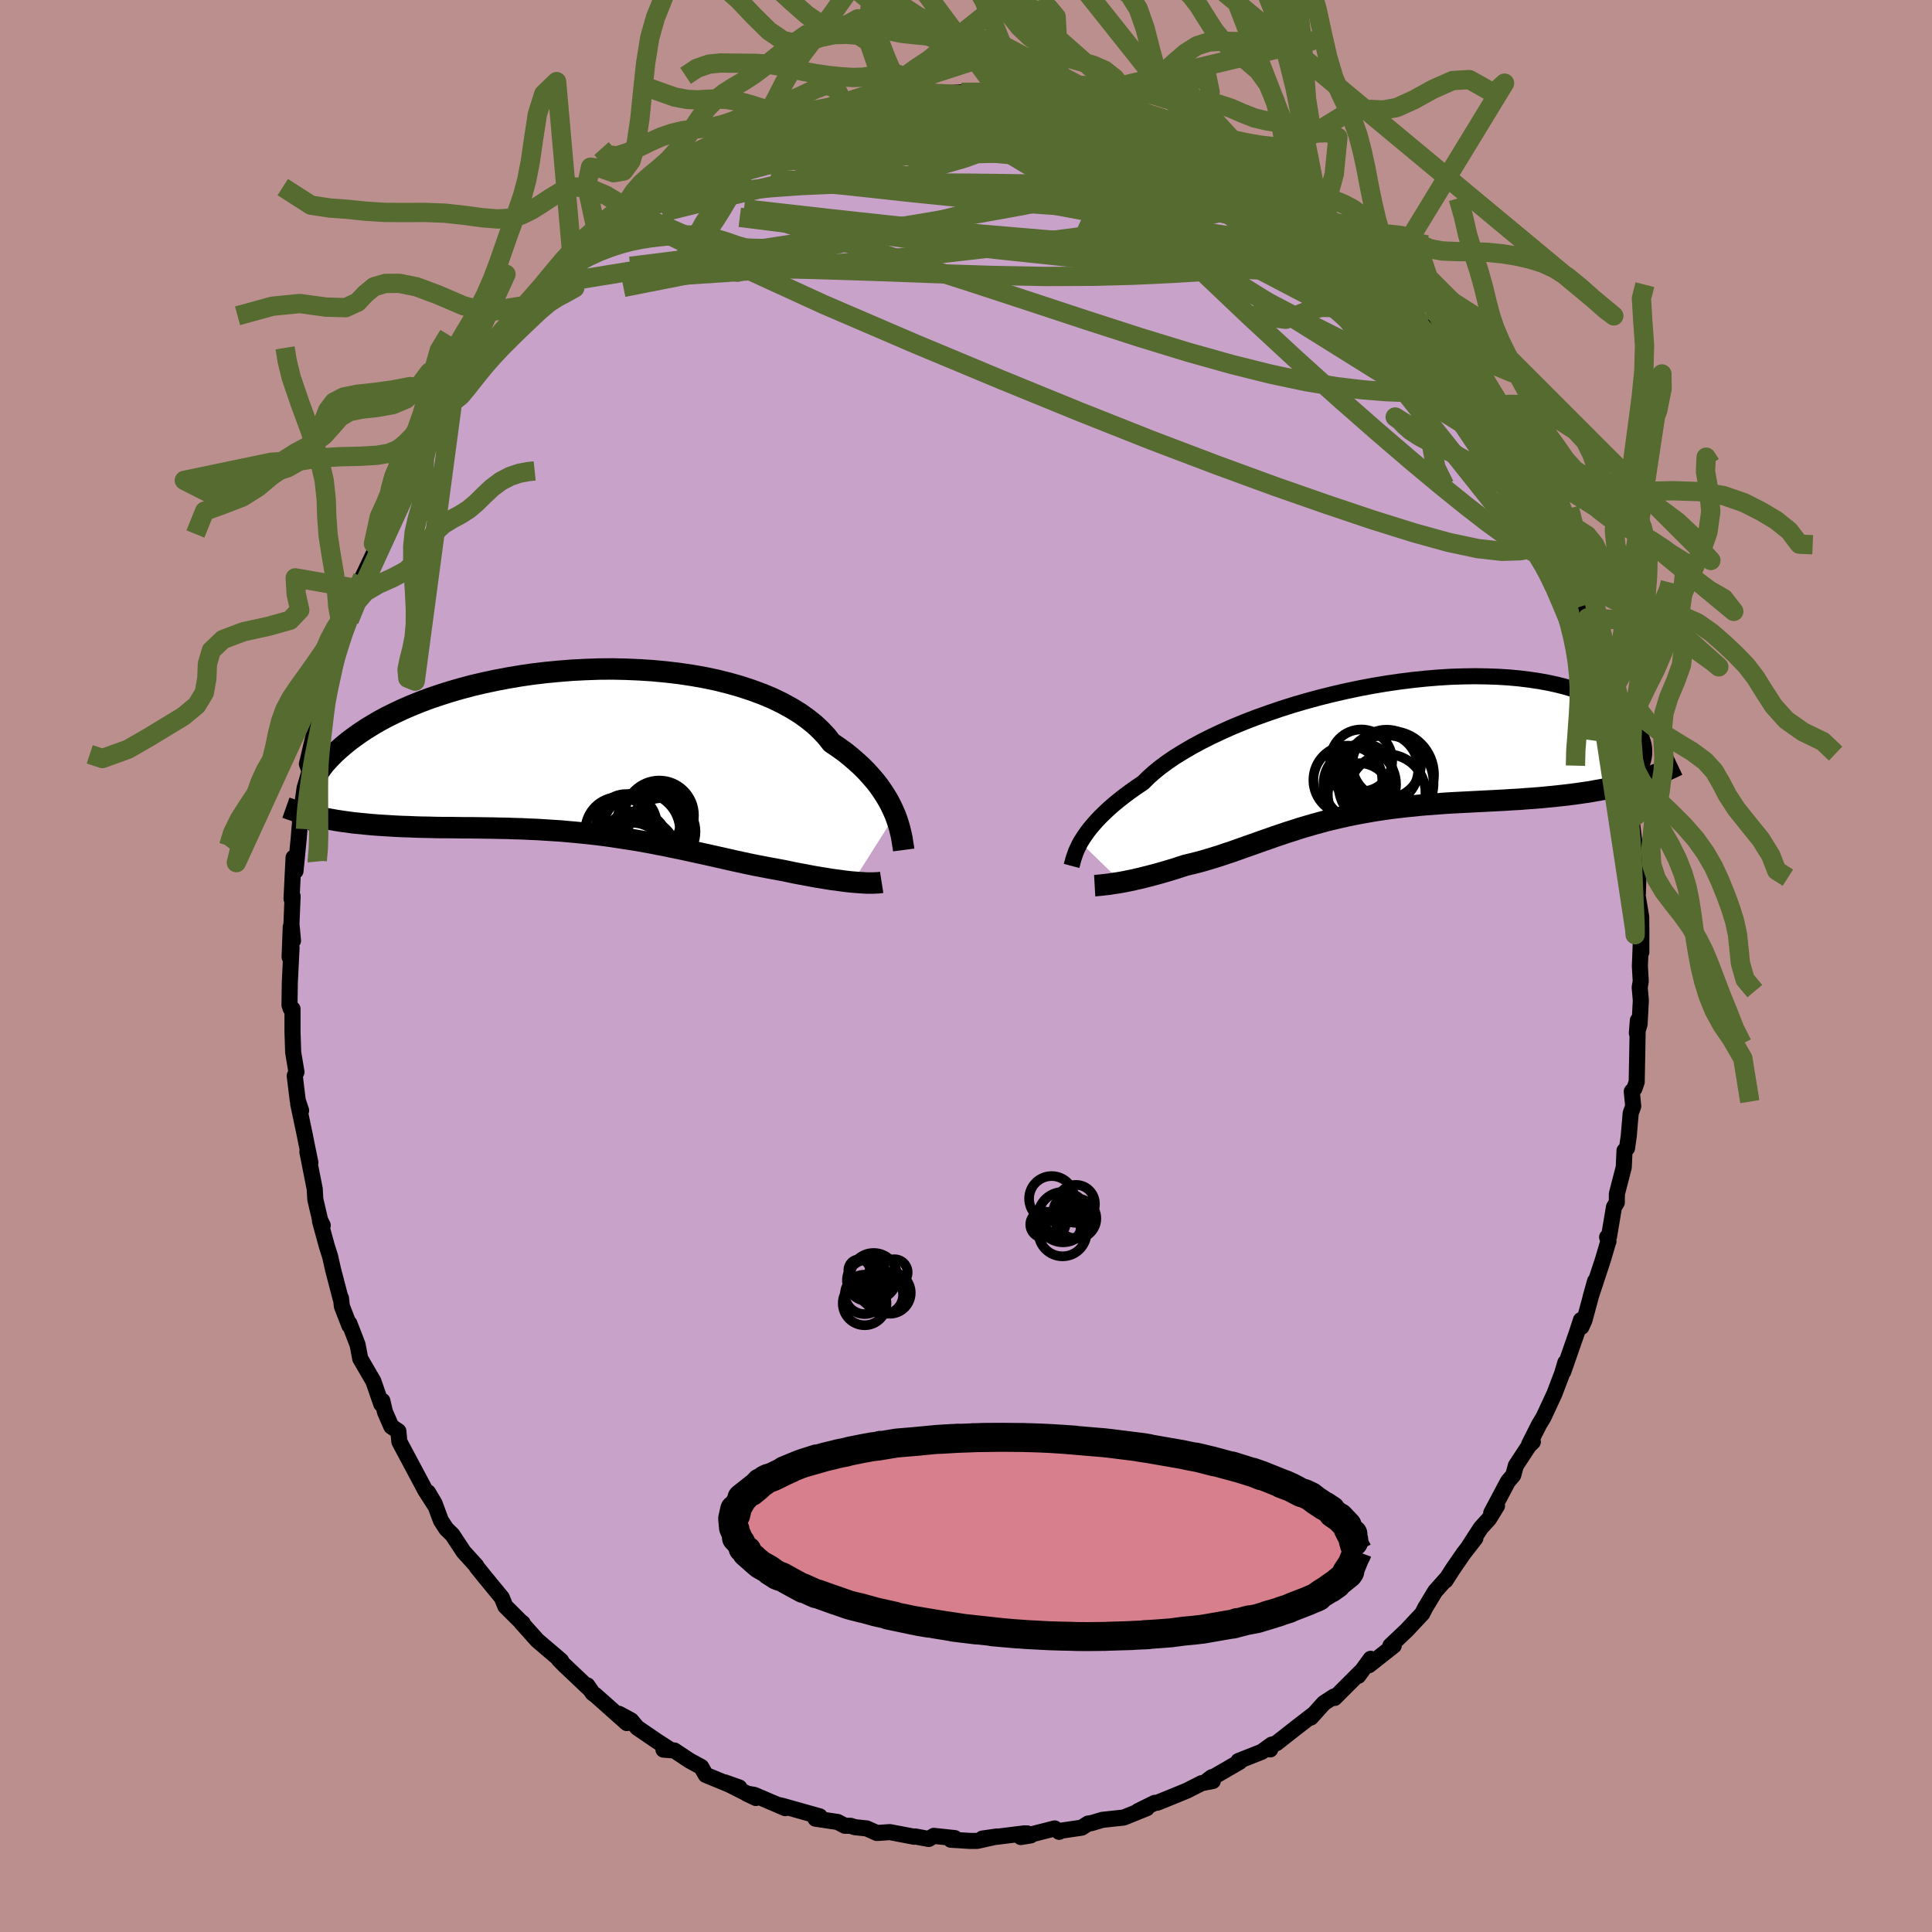 <svg viewBox="-100 -100 200 200" xmlns="http://www.w3.org/2000/svg" width="500" height="500" id="face-svg">
    <defs>
      <clipPath id="leftEyeClipPath">
        <polyline points="32.39,6.36 32.18,5.88 31.95,5.39 31.69,4.89 31.39,4.39 31.06,3.88 30.7,3.36 30.3,2.85 29.86,2.34 29.39,1.82 28.89,1.32 28.34,0.82 27.76,0.32 27.15,-0.17 26.49,-0.64 25.8,-1.11 25.28,-1.77 24.69,-2.4 24.03,-3.02 23.29,-3.61 22.49,-4.18 21.62,-4.71 20.69,-5.22 19.7,-5.7 18.65,-6.14 17.54,-6.55 16.39,-6.93 15.19,-7.27 13.96,-7.58 12.68,-7.85 11.38,-8.08 10.04,-8.28 8.69,-8.44 7.31,-8.57 5.92,-8.66 4.53,-8.72 3.13,-8.75 1.73,-8.74 0.33,-8.69 -1.06,-8.62 -2.43,-8.51 -3.79,-8.38 -5.13,-8.22 -6.44,-8.03 -7.73,-7.81 -8.99,-7.57 -10.21,-7.31 -11.4,-7.03 -12.56,-6.72 -13.67,-6.4 -14.74,-6.06 -15.77,-5.71 -16.76,-5.34 -17.7,-4.96 -18.6,-4.57 -19.45,-4.17 -20.26,-3.77 -21.02,-3.36 -21.73,-2.94 -22.4,-2.53 -23.03,-2.11 -23.62,-1.69 -24.17,-1.28 -24.67,-0.87 -25.15,-0.46 -25.59,-0.06 -25.99,0.34 -26.36,0.73 -26.7,1.12 -27,1.51 -27.26,1.89 -27.5,2.26 -27.7,2.63 -27.87,2.99 -28.02,3.34 -28.13,3.69 -28.22,4.02 -28.28,4.35 -28.31,4.67 -28.32,4.98 -25.46,6.93 -24.88,7.02 -24.29,7.1 -23.7,7.18 -23.09,7.24 -22.48,7.3 -21.86,7.36 -21.23,7.41 -20.59,7.45 -19.95,7.49 -19.29,7.53 -18.63,7.56 -17.96,7.58 -17.29,7.61 -16.6,7.63 -15.91,7.64 -15.21,7.66 -14.5,7.67 -13.78,7.67 -13.05,7.68 -12.32,7.69 -11.57,7.69 -10.82,7.7 -10.07,7.71 -9.3,7.72 -8.53,7.74 -7.76,7.75 -6.99,7.78 -6.21,7.8 -5.42,7.84 -4.64,7.87 -3.85,7.92 -3.07,7.97 -2.28,8.02 -1.49,8.09 -0.7,8.16 0.08,8.24 0.87,8.32 1.65,8.41 2.43,8.51 3.21,8.62 3.99,8.74 4.76,8.86 5.53,8.98 6.29,9.11 7.05,9.25 7.81,9.4 8.57,9.54 9.31,9.7 10.06,9.85 10.8,10.01 11.53,10.17 12.26,10.33 12.99,10.49 13.7,10.65 14.42,10.81 15.12,10.97 15.83,11.13 16.52,11.28 17.21,11.43 17.89,11.57 18.57,11.7 19.24,11.83 19.9,11.95 20.55,12.07 21.12,12.18 21.67,12.3 22.22,12.41 22.76,12.51 23.29,12.61 23.82,12.71 24.33,12.8 24.83,12.88 25.32,12.96 25.8,13.04 26.26,13.1 26.72,13.16 27.16,13.22 27.58,13.27 27.99,13.31" />
      </clipPath>
      <clipPath id="rightEyeClipPath">
        <polyline points="-30.67,9.7 -30.46,9.36 -30.23,9.01 -29.97,8.64 -29.68,8.26 -29.35,7.87 -28.99,7.46 -28.6,7.05 -28.17,6.63 -27.71,6.2 -27.21,5.76 -26.67,5.32 -26.1,4.87 -25.49,4.42 -24.85,3.97 -24.17,3.51 -23.66,3 -23.07,2.47 -22.42,1.94 -21.7,1.41 -20.91,0.87 -20.05,0.34 -19.13,-0.2 -18.15,-0.73 -17.12,-1.25 -16.03,-1.76 -14.89,-2.27 -13.7,-2.76 -12.48,-3.23 -11.22,-3.68 -9.93,-4.12 -8.61,-4.54 -7.27,-4.93 -5.91,-5.3 -4.54,-5.64 -3.15,-5.96 -1.77,-6.25 -0.39,-6.51 0.99,-6.74 2.36,-6.94 3.72,-7.11 5.06,-7.25 6.38,-7.36 7.67,-7.44 8.94,-7.48 10.18,-7.5 11.38,-7.48 12.55,-7.44 13.67,-7.37 14.76,-7.27 15.81,-7.14 16.81,-6.99 17.76,-6.82 18.67,-6.62 19.53,-6.4 20.34,-6.16 21.11,-5.9 21.83,-5.63 22.5,-5.34 23.12,-5.03 23.7,-4.72 24.24,-4.4 24.73,-4.08 25.18,-3.75 25.59,-3.41 25.97,-3.08 26.3,-2.75 26.6,-2.41 26.87,-2.07 27.09,-1.73 27.28,-1.39 27.43,-1.05 27.54,-0.71 27.63,-0.37 27.68,-0.03 27.69,0.29 27.68,0.62 27.63,0.94 27.56,1.25 27.45,1.55 25.27,3.81 24.62,3.96 23.97,4.11 23.31,4.24 22.63,4.36 21.95,4.48 21.26,4.58 20.56,4.68 19.86,4.77 19.15,4.85 18.43,4.93 17.7,5 16.98,5.07 16.24,5.13 15.5,5.18 14.76,5.24 14,5.28 13.24,5.33 12.47,5.37 11.7,5.41 10.92,5.45 10.13,5.49 9.35,5.53 8.56,5.57 7.77,5.61 6.98,5.66 6.19,5.72 5.4,5.78 4.61,5.84 3.83,5.92 3.05,6 2.27,6.09 1.5,6.18 0.73,6.29 -0.02,6.4 -0.78,6.53 -1.52,6.66 -2.26,6.8 -3,6.95 -3.72,7.11 -4.44,7.28 -5.15,7.45 -5.85,7.64 -6.54,7.83 -7.23,8.03 -7.91,8.23 -8.58,8.45 -9.25,8.66 -9.9,8.88 -10.56,9.1 -11.2,9.33 -11.84,9.55 -12.48,9.78 -13.11,10 -13.73,10.22 -14.35,10.44 -14.97,10.66 -15.58,10.86 -16.19,11.07 -16.8,11.26 -17.4,11.44 -18,11.62 -18.6,11.78 -19.2,11.93 -19.79,12.07 -20.29,12.23 -20.77,12.39 -21.26,12.54 -21.73,12.68 -22.21,12.82 -22.67,12.95 -23.12,13.07 -23.57,13.19 -24.01,13.3 -24.44,13.41 -24.86,13.5 -25.27,13.6 -25.67,13.68 -26.06,13.76 -26.43,13.83" />
      </clipPath>
      <filter id="fuzzy">
        <feTurbulence id="turbulence" baseFrequency="0.05" numOctaves="3" type="noise" result="noise" />
        <feDisplacementMap in="SourceGraphic" in2="noise" scale="2" />
      </filter>
      <linearGradient id="rainbowGradient" x1="0%" y1="0%" x2="100%" y2="0%">
        <stop offset="0%" style="stop-color: [object Object]; stop-opacity: 1" />
        <stop offset="50%" style="stop-color: [object Object]; stop-opacity: 1" />
        <stop offset="100%" style="stop-color: [object Object]; stop-opacity: 1" />
      </linearGradient>
    </defs>
    <rect x="-100" y="-100" width="100%" height="100%" fill="rgb(188, 143, 143)" />
    <polyline id="faceContour" points="69.76,0.02 69.85,1.58 69.74,2.22 69.86,3.55 69.73,6.02 69.45,6.95 69.55,5.63 69.43,12.01 69.2,12.68 68.92,12.99 69.07,14.52 68.81,15.23 68.61,17.58 68.43,18.86 68.17,19.11 68.09,20.84 67.38,23.58 67.37,24.49 67.08,24.95 66.57,27.98 66.37,28.07 66.51,28.5 66.46,28.62 65.93,30.42 64.67,34.24 65.12,32.62 64.02,36.67 63.71,37.36 63.66,36.65 63.21,38.03 61.83,41.99 62.04,41.06 61.72,42.16 60.9,44.31 59.79,46.7 59.33,47.46 58.3,49.5 58.68,49.26 58.27,49.66 56.92,51.72 56.65,52.71 56.1,53.36 54.37,56.62 54.97,55.88 54.15,57.22 53.28,58.18 51.95,60.24 52.73,59.24 51.53,60.78 50.4,62.42 49.64,63.61 49.83,63.31 48.57,64.73 47.53,66.45 47.23,67.04 45.61,68.77 43.93,70.36 44.28,70.36 41.72,72.38 41.89,71.72 40.61,73.48 40.88,73.05 38.16,75.77 38.1,75.62 37.05,76.3 35.7,77.8 36.05,77.41 34.32,78.74 32.13,80.46 31.69,80.61 31.49,81.1 31.65,80.6 30.61,81.35 28.2,82.3 28.33,82.38 25,84.31 25.45,83.97 25.55,84.37 24.4,84.59 22.84,85.38 20.59,86.3 19.79,86.62 19.54,86.63 17.8,87.49 18.71,87.19 16.33,88.15 14.12,88.39 12.98,88.73 12.65,88.77 11.97,89.2 9.58,89.55 9.64,89.63 9.18,89.28 5.67,90.17 6.7,90 6.35,89.8 6.04,89.79 1.69,90.33 3.22,90.11 1.15,90.57 0.39,90.57 -1.57,90.45 -1.16,90.28 -3.33,90.05 -3.86,90.37 -5.25,90.11 -5.36,90.14 -7.88,89.66 -9.23,89.75 -10.27,89.28 -11.5,89.15 -11.94,89.01 -12.54,89 -13.29,88.61 -15.58,88.27 -15.14,88.03 -19.05,86.93 -19.37,86.86 -18.71,87.18 -21.9,85.81 -22.71,85.67 -21.75,86.13 -24.97,84.51 -23.47,85.04 -24.03,84.94 -26.94,83.74 -27.41,82.91 -28.61,82.26 -30.19,81.21 -31.32,81.12 -30.68,81.09 -32.01,80.23 -34.03,78.85 -34.67,78.09 -35.93,77.41 -35.11,78.37 -38.36,75.48 -38.64,75.28 -39.2,74.47 -39,74.81 -41.58,72.37 -42.15,71.79 -41.91,71.92 -42.42,71.48 -44.38,69.81 -46.06,67.93 -45.89,68.02 -46.09,67.87 -47.69,66.28 -48.05,65.39 -49.76,63.31 -50.67,62.18 -50.71,62.07 -52.01,60.64 -53.16,58.89 -53.81,58.25 -54.36,57.4 -55.02,55.62 -55.7,54.48 -55.02,55.77 -56,54.24 -56.27,53.72 -58.47,49.6 -58.66,49.23 -58.76,48.16 -59.49,47.67 -60.15,46.16 -60.42,45.01 -60.53,45.35 -61.35,42.98 -62.71,40.64 -62.98,39.21 -63.83,37.01 -63.84,37.21 -64.61,35.22 -64.7,34.39 -64.74,34.42 -65.53,31.39 -65.82,30.09 -66.18,28.95 -66.88,26.38 -66.59,26.86 -66.86,26.3 -67.36,24.15 -67.42,23.08 -68.18,19.23 -67.87,20.35 -68.25,18.5 -68.45,17.49 -69.13,14.26 -68.83,14.96 -69.18,13.9 -69.49,11.36 -69.31,10.98 -69.65,8.94 -69.72,6.8 -69.72,4.44 -69.92,4.39 -70.03,4.05 -70,1.76 -69.82,-1.9 -70.02,-0.93 -69.9,-4.06 -69.67,-2.62 -69.83,-4.34 -69.71,-7.22 -69.82,-6.96 -69.61,-11.22 -69.41,-9.83 -69.07,-13.28 -68.99,-14.3 -68.75,-16.6 -68.95,-15 -68.47,-18.4 -67.95,-20.18 -68.23,-20.92 -68.13,-21.31 -67.55,-23.79 -67.12,-24.82 -66.63,-26.31 -66.86,-27.07 -66.65,-27.27 -66.1,-29.75 -64.96,-33.6 -65.32,-32.46 -64.52,-34.54 -64.25,-35.75 -63.85,-35.79 -62.82,-39.03 -63.29,-38.31 -62.46,-40.28 -61.03,-43.29 -60.81,-44.1 -61.34,-43.72 -59.6,-47.46 -59.64,-46.72 -58.88,-49.52 -57.37,-51.33 -57.91,-51.11 -57.35,-52.06 -57.59,-51.41 -56.25,-54.46 -54.63,-55.94 -54.73,-55.68 -53.12,-58.66 -53.54,-58.09 -52.5,-59.85 -52.3,-60.03 -50.6,-61.72 -51.21,-61.66 -49.97,-63.11 -49.17,-64.24 -48.83,-64.69 -46.62,-67.18 -45.48,-68.4 -45.5,-68.65 -43.58,-70.49 -43.72,-70.46 -42.74,-71.6 -41.68,-72.24 -41.36,-72.84 -41.25,-73.41 -39.22,-75.02 -38.25,-76.1 -37.42,-76.47 -35.85,-77.44 -34.97,-78.43 -35.27,-78.38 -33.98,-78.93 -33.23,-79.28 -31.3,-80.67 -30.99,-80.85 -29.62,-81.9 -29.04,-82.1 -27.53,-83.03 -25.64,-84.2 -26.41,-83.84 -25.48,-84.3 -23.32,-84.97 -23.53,-85.37 -21.99,-85.93 -20.64,-86.2 -19.52,-86.75 -19.4,-87.21 -17.65,-87.49 -17.12,-87.76 -16.17,-88.22 -12.66,-88.81 -13.41,-88.75 -12.49,-88.89 -8.81,-89.83 -9.96,-89.67 -8,-89.72 -8.91,-89.84 -6.96,-90.04 -6.09,-90.33 -4.82,-90.41 -3.64,-90.49 -2.44,-90.33 -0.47,-90.44 0.88,-90.42 1.28,-90.51 2.68,-90.5 3.45,-90.49 3.39,-90.52 5.37,-90.07 7.5,-89.7 7.89,-89.94 7.96,-90.04 9.79,-89.63 9.75,-89.37 11.33,-89.11 14.38,-88.71 15.42,-88.55 15.79,-88.11 15.35,-88.06 18.36,-87.23 18.24,-87.02 19.53,-86.92 20.47,-86.37 21.6,-86.05 21.16,-86.33 23.32,-85.15 23.48,-84.94 24.62,-84.37 28.4,-82.58 28.54,-82.69 27.85,-83.18 30.35,-81.29 32.05,-80.57 32.53,-80.11 33.71,-79.41 33.98,-79.25 34.4,-78.94 36.76,-76.86 36.78,-77.1 38.41,-75.43 37.58,-76.15 39.22,-74.76 40.08,-73.79 41.17,-72.8 41.94,-72.61 43.89,-70.92 43.31,-70.99 45.06,-69.23 44.57,-69.52 45.55,-68.58 46.52,-67.57 47.13,-66.45 49.05,-64.99 49.65,-63.5 50.08,-63.02 51.14,-62.09 50.36,-62.56 51.79,-60.96 53.6,-58.09 53.68,-58.26 55.17,-55.41 55.12,-55.32 54.93,-55.66 56.58,-53.01 56.93,-52.44 58.18,-49.5 58.66,-49.05 59.5,-47.46 60.11,-45.6 60.77,-44.82 60.13,-46.27 62.08,-41.83 61.21,-43.81 61.93,-42.19 62.86,-39.55 63.8,-37.26 64.06,-36.77 64.25,-34.98 64.34,-36.04 65.55,-31.54 65.42,-32.55 66.04,-30.5 66.31,-28.72 66.79,-26.58 66.77,-26.54 67.32,-25.35 67.38,-24.32 68.01,-22.35 68.21,-20.05 68.29,-19.2 68.46,-18.11 68.66,-16.77 68.75,-17.39 68.88,-15.23 69.28,-12.1 69.21,-11.68 69.62,-9.79 69.55,-7.49 69.5,-7.46 69.89,-5.13 69.9,-4.99 69.91,-1.43 69.91,-3.86 69.76,0.02 69.85,1.58" fill="rgb(200, 162, 200)" stroke="black" stroke-width="1.667" stroke-linejoin="round" filter="url(#fuzzy)" />
    <g transform="translate(42.52 -22.5)">
      <polyline id="rightCountour" points="-30.67,9.7 -30.46,9.36 -30.23,9.01 -29.97,8.64 -29.68,8.26 -29.35,7.87 -28.99,7.46 -28.6,7.05 -28.17,6.63 -27.71,6.2 -27.21,5.76 -26.67,5.32 -26.1,4.87 -25.49,4.42 -24.85,3.97 -24.17,3.51 -23.66,3 -23.07,2.47 -22.42,1.94 -21.7,1.41 -20.91,0.87 -20.05,0.34 -19.13,-0.2 -18.15,-0.73 -17.12,-1.25 -16.03,-1.76 -14.89,-2.27 -13.7,-2.76 -12.48,-3.23 -11.22,-3.68 -9.93,-4.12 -8.61,-4.54 -7.27,-4.93 -5.91,-5.3 -4.54,-5.64 -3.15,-5.96 -1.77,-6.25 -0.39,-6.51 0.99,-6.74 2.36,-6.94 3.72,-7.11 5.06,-7.25 6.38,-7.36 7.67,-7.44 8.94,-7.48 10.18,-7.5 11.38,-7.48 12.55,-7.44 13.67,-7.37 14.76,-7.27 15.81,-7.14 16.81,-6.99 17.76,-6.82 18.67,-6.62 19.53,-6.4 20.34,-6.16 21.11,-5.9 21.83,-5.63 22.5,-5.34 23.12,-5.03 23.7,-4.72 24.24,-4.4 24.73,-4.08 25.18,-3.75 25.59,-3.41 25.97,-3.08 26.3,-2.75 26.6,-2.41 26.87,-2.07 27.09,-1.73 27.28,-1.39 27.43,-1.05 27.54,-0.71 27.63,-0.37 27.68,-0.03 27.69,0.29 27.68,0.62 27.63,0.94 27.56,1.25 27.45,1.55 25.27,3.81 24.62,3.96 23.97,4.11 23.31,4.24 22.63,4.36 21.95,4.48 21.26,4.58 20.56,4.68 19.86,4.77 19.15,4.85 18.43,4.93 17.7,5 16.98,5.07 16.24,5.13 15.5,5.18 14.76,5.24 14,5.28 13.24,5.33 12.47,5.37 11.7,5.41 10.92,5.45 10.13,5.49 9.35,5.53 8.56,5.57 7.77,5.61 6.98,5.66 6.19,5.72 5.4,5.78 4.61,5.84 3.83,5.92 3.05,6 2.27,6.09 1.5,6.18 0.73,6.29 -0.02,6.4 -0.78,6.53 -1.52,6.66 -2.26,6.8 -3,6.95 -3.72,7.11 -4.44,7.28 -5.15,7.45 -5.85,7.64 -6.54,7.83 -7.23,8.03 -7.91,8.23 -8.58,8.45 -9.25,8.66 -9.9,8.88 -10.56,9.1 -11.2,9.33 -11.84,9.55 -12.48,9.78 -13.11,10 -13.73,10.22 -14.35,10.44 -14.97,10.66 -15.58,10.86 -16.19,11.07 -16.8,11.26 -17.4,11.44 -18,11.62 -18.6,11.78 -19.2,11.93 -19.79,12.07 -20.29,12.23 -20.77,12.39 -21.26,12.54 -21.73,12.68 -22.21,12.82 -22.67,12.95 -23.12,13.07 -23.57,13.19 -24.01,13.3 -24.44,13.41 -24.86,13.5 -25.27,13.6 -25.67,13.68 -26.06,13.76 -26.43,13.83" fill="white" stroke="white" stroke-width="0" stroke-linejoin="round" filter="url(#fuzzy)" />
    </g>
    <g transform="translate(-39.72 -22)">
      <polyline id="leftCountour" points="32.39,6.36 32.18,5.88 31.95,5.39 31.69,4.89 31.39,4.39 31.06,3.88 30.7,3.36 30.3,2.85 29.86,2.34 29.39,1.82 28.89,1.32 28.34,0.82 27.76,0.32 27.15,-0.17 26.49,-0.64 25.8,-1.11 25.28,-1.77 24.69,-2.4 24.03,-3.02 23.29,-3.61 22.49,-4.18 21.62,-4.71 20.69,-5.22 19.7,-5.7 18.65,-6.14 17.54,-6.55 16.39,-6.93 15.19,-7.27 13.96,-7.58 12.68,-7.85 11.38,-8.08 10.04,-8.28 8.69,-8.44 7.31,-8.57 5.92,-8.66 4.53,-8.72 3.13,-8.75 1.73,-8.74 0.33,-8.69 -1.06,-8.62 -2.43,-8.51 -3.79,-8.38 -5.13,-8.22 -6.44,-8.03 -7.73,-7.81 -8.99,-7.57 -10.21,-7.31 -11.4,-7.03 -12.56,-6.72 -13.67,-6.4 -14.74,-6.06 -15.77,-5.71 -16.76,-5.34 -17.7,-4.96 -18.6,-4.57 -19.45,-4.17 -20.26,-3.77 -21.02,-3.36 -21.73,-2.94 -22.4,-2.53 -23.03,-2.11 -23.62,-1.69 -24.17,-1.28 -24.67,-0.87 -25.15,-0.46 -25.59,-0.06 -25.99,0.34 -26.36,0.73 -26.7,1.12 -27,1.51 -27.26,1.89 -27.5,2.26 -27.7,2.63 -27.87,2.99 -28.02,3.34 -28.13,3.69 -28.22,4.02 -28.28,4.35 -28.31,4.67 -28.32,4.98 -25.46,6.93 -24.88,7.02 -24.29,7.1 -23.7,7.18 -23.09,7.24 -22.48,7.3 -21.86,7.36 -21.23,7.41 -20.59,7.45 -19.95,7.49 -19.29,7.53 -18.63,7.56 -17.96,7.58 -17.29,7.61 -16.6,7.63 -15.91,7.64 -15.21,7.66 -14.5,7.67 -13.78,7.67 -13.05,7.68 -12.32,7.69 -11.57,7.69 -10.82,7.7 -10.07,7.71 -9.3,7.72 -8.53,7.74 -7.76,7.75 -6.99,7.78 -6.21,7.8 -5.42,7.84 -4.64,7.87 -3.85,7.92 -3.07,7.97 -2.28,8.02 -1.49,8.09 -0.7,8.16 0.08,8.24 0.87,8.32 1.65,8.41 2.43,8.51 3.21,8.62 3.99,8.74 4.76,8.86 5.53,8.98 6.29,9.11 7.05,9.25 7.81,9.4 8.57,9.54 9.31,9.7 10.06,9.85 10.8,10.01 11.53,10.17 12.26,10.33 12.99,10.49 13.7,10.65 14.42,10.81 15.12,10.97 15.83,11.13 16.52,11.28 17.21,11.43 17.89,11.57 18.57,11.7 19.24,11.83 19.9,11.95 20.55,12.07 21.12,12.18 21.67,12.3 22.22,12.41 22.76,12.51 23.29,12.61 23.82,12.71 24.33,12.8 24.83,12.88 25.32,12.96 25.8,13.04 26.26,13.1 26.72,13.16 27.16,13.22 27.58,13.27 27.99,13.31" fill="white" stroke="white" stroke-width="0" stroke-linejoin="round" filter="url(#fuzzy)" />
    </g>
    <g transform="translate(42.52 -22.5)">
      <polyline id="rightUpper" points="-31.59,12.14 -31.55,11.99 -31.5,11.81 -31.45,11.61 -31.39,11.4 -31.31,11.16 -31.22,10.9 -31.12,10.63 -30.99,10.34 -30.84,10.03 -30.67,9.7 -30.46,9.36 -30.23,9.01 -29.97,8.64 -29.68,8.26 -29.35,7.87 -28.99,7.46 -28.6,7.05 -28.17,6.63 -27.71,6.2 -27.21,5.76 -26.67,5.32 -26.1,4.87 -25.49,4.42 -24.85,3.97 -24.17,3.51 -23.66,3 -23.07,2.47 -22.42,1.94 -21.7,1.41 -20.91,0.87 -20.05,0.34 -19.13,-0.2 -18.15,-0.73 -17.12,-1.25 -16.03,-1.76 -14.89,-2.27 -13.7,-2.76 -12.48,-3.23 -11.22,-3.68 -9.93,-4.12 -8.61,-4.54 -7.27,-4.93 -5.91,-5.3 -4.54,-5.64 -3.15,-5.96 -1.77,-6.25 -0.39,-6.51 0.99,-6.74 2.36,-6.94 3.72,-7.11 5.06,-7.25 6.38,-7.36 7.67,-7.44 8.94,-7.48 10.18,-7.5 11.38,-7.48 12.55,-7.44 13.67,-7.37 14.76,-7.27 15.81,-7.14 16.81,-6.99 17.76,-6.82 18.67,-6.62 19.53,-6.4 20.34,-6.16 21.11,-5.9 21.83,-5.63 22.5,-5.34 23.12,-5.03 23.7,-4.72 24.24,-4.4 24.73,-4.08 25.18,-3.75 25.59,-3.41 25.97,-3.08 26.3,-2.75 26.6,-2.41 26.87,-2.07 27.09,-1.73 27.28,-1.39 27.43,-1.05 27.54,-0.71 27.63,-0.37 27.68,-0.03 27.69,0.29 27.68,0.62 27.63,0.94 27.56,1.25 27.45,1.55 27.32,1.85 27.16,2.13 26.98,2.41 26.77,2.68 26.54,2.93 26.29,3.18 26.01,3.42 25.71,3.64 25.39,3.86 25.06,4.06" fill="none" stroke="black" stroke-width="1.667" stroke-linejoin="round" filter="url(#fuzzy)" />
      <polyline id="rightLower" points="-29.2,14.18 -29.02,14.17 -28.82,14.15 -28.59,14.13 -28.34,14.1 -28.07,14.07 -27.77,14.04 -27.46,13.99 -27.14,13.94 -26.79,13.89 -26.43,13.83 -26.06,13.76 -25.67,13.68 -25.27,13.6 -24.86,13.5 -24.44,13.41 -24.01,13.3 -23.57,13.19 -23.12,13.07 -22.67,12.95 -22.21,12.82 -21.73,12.68 -21.26,12.54 -20.77,12.39 -20.29,12.23 -19.79,12.07 -19.2,11.93 -18.6,11.78 -18,11.62 -17.4,11.44 -16.8,11.26 -16.19,11.07 -15.58,10.86 -14.97,10.66 -14.35,10.44 -13.73,10.22 -13.11,10 -12.48,9.78 -11.84,9.55 -11.2,9.33 -10.56,9.1 -9.9,8.88 -9.25,8.66 -8.58,8.45 -7.91,8.23 -7.23,8.03 -6.54,7.83 -5.85,7.64 -5.15,7.45 -4.44,7.28 -3.72,7.11 -3,6.95 -2.26,6.8 -1.52,6.66 -0.78,6.53 -0.02,6.4 0.73,6.29 1.5,6.18 2.27,6.09 3.05,6 3.83,5.92 4.61,5.84 5.4,5.78 6.19,5.72 6.98,5.66 7.77,5.61 8.56,5.57 9.35,5.53 10.13,5.49 10.92,5.45 11.7,5.41 12.47,5.37 13.24,5.33 14,5.28 14.76,5.24 15.5,5.18 16.24,5.13 16.98,5.07 17.7,5 18.43,4.93 19.15,4.85 19.86,4.77 20.56,4.68 21.26,4.58 21.95,4.48 22.63,4.36 23.31,4.24 23.97,4.11 24.62,3.96 25.27,3.81 25.91,3.65 26.53,3.48 27.15,3.29 27.75,3.1 28.34,2.89 28.93,2.67 29.5,2.45 30.06,2.21 30.61,1.96 31.16,1.7" fill="none" stroke="black" stroke-width="2.222" stroke-linejoin="round" filter="url(#fuzzy)" />
      <circle r="3.204" cx="-1.603" cy="1.219" stroke="black" fill="none" stroke-width="1.0" filter="url(#fuzzy)" clip-path="url(#rightEyeClipPath)" /><circle r="4.534" cx="1.392" cy="2.694" stroke="black" fill="none" stroke-width="1.0" filter="url(#fuzzy)" clip-path="url(#rightEyeClipPath)" /><circle r="3.556" cx="1.027" cy="1.594" stroke="black" fill="none" stroke-width="1.0" filter="url(#fuzzy)" clip-path="url(#rightEyeClipPath)" /><circle r="3.758" cx="-1.758" cy="3.689" stroke="black" fill="none" stroke-width="1.0" filter="url(#fuzzy)" clip-path="url(#rightEyeClipPath)" /><circle r="3.566" cx="-2.993" cy="3.254" stroke="black" fill="none" stroke-width="1.0" filter="url(#fuzzy)" clip-path="url(#rightEyeClipPath)" /><circle r="3.264" cx="-1.803" cy="4.769" stroke="black" fill="none" stroke-width="1.0" filter="url(#fuzzy)" clip-path="url(#rightEyeClipPath)" /><circle r="3.062" cx="-1.413" cy="2.544" stroke="black" fill="none" stroke-width="1.0" filter="url(#fuzzy)" clip-path="url(#rightEyeClipPath)" /><circle r="3.734" cx="0.572" cy="2.089" stroke="black" fill="none" stroke-width="1.0" filter="url(#fuzzy)" clip-path="url(#rightEyeClipPath)" /><circle r="4.932" cx="0.947" cy="3.549" stroke="black" fill="none" stroke-width="1.0" filter="url(#fuzzy)" clip-path="url(#rightEyeClipPath)" /><circle r="3.978" cx="1.067" cy="4.559" stroke="black" fill="none" stroke-width="1.0" filter="url(#fuzzy)" clip-path="url(#rightEyeClipPath)" />
      </g>
    <g transform="translate(-39.72 -22)">
      <polyline id="leftUpper" points="33.27,9.99 33.24,9.76 33.2,9.5 33.15,9.2 33.1,8.86 33.03,8.5 32.94,8.12 32.84,7.71 32.71,7.27 32.56,6.82 32.39,6.36 32.18,5.88 31.95,5.39 31.69,4.89 31.39,4.39 31.06,3.88 30.7,3.36 30.3,2.85 29.86,2.34 29.39,1.82 28.89,1.32 28.34,0.82 27.76,0.32 27.15,-0.17 26.49,-0.64 25.8,-1.11 25.28,-1.77 24.69,-2.4 24.03,-3.02 23.29,-3.61 22.49,-4.18 21.62,-4.71 20.69,-5.22 19.7,-5.7 18.65,-6.14 17.54,-6.55 16.39,-6.93 15.19,-7.27 13.96,-7.58 12.68,-7.85 11.38,-8.08 10.04,-8.28 8.69,-8.44 7.31,-8.57 5.92,-8.66 4.53,-8.72 3.13,-8.75 1.73,-8.74 0.33,-8.69 -1.06,-8.62 -2.43,-8.51 -3.79,-8.38 -5.13,-8.22 -6.44,-8.03 -7.73,-7.81 -8.99,-7.57 -10.21,-7.31 -11.4,-7.03 -12.56,-6.72 -13.67,-6.4 -14.74,-6.06 -15.77,-5.71 -16.76,-5.34 -17.7,-4.96 -18.6,-4.57 -19.45,-4.17 -20.26,-3.77 -21.02,-3.36 -21.73,-2.94 -22.4,-2.53 -23.03,-2.11 -23.62,-1.69 -24.17,-1.28 -24.67,-0.87 -25.15,-0.46 -25.59,-0.06 -25.99,0.34 -26.36,0.73 -26.7,1.12 -27,1.51 -27.26,1.89 -27.5,2.26 -27.7,2.63 -27.87,2.99 -28.02,3.34 -28.13,3.69 -28.22,4.02 -28.28,4.35 -28.31,4.67 -28.32,4.98 -28.3,5.28 -28.26,5.56 -28.2,5.84 -28.12,6.11 -28.02,6.37 -27.9,6.62 -27.76,6.85 -27.6,7.08 -27.43,7.3 -27.24,7.51" fill="none" stroke="black" stroke-width="2.222" stroke-linejoin="round" filter="url(#fuzzy)" />
      <polyline id="leftLower" points="30.99,13.34 30.8,13.37 30.57,13.39 30.33,13.4 30.06,13.41 29.76,13.41 29.45,13.41 29.11,13.39 28.76,13.37 28.38,13.34 27.99,13.31 27.58,13.27 27.16,13.22 26.72,13.16 26.26,13.1 25.8,13.04 25.32,12.96 24.83,12.88 24.33,12.8 23.82,12.71 23.29,12.61 22.76,12.51 22.22,12.41 21.67,12.3 21.12,12.18 20.55,12.07 19.9,11.95 19.24,11.83 18.57,11.7 17.89,11.57 17.21,11.43 16.52,11.28 15.83,11.13 15.12,10.97 14.42,10.81 13.7,10.65 12.99,10.49 12.26,10.33 11.53,10.17 10.8,10.01 10.06,9.85 9.31,9.7 8.57,9.54 7.81,9.4 7.05,9.25 6.29,9.11 5.53,8.98 4.76,8.86 3.99,8.74 3.21,8.62 2.43,8.51 1.65,8.41 0.87,8.32 0.08,8.24 -0.7,8.16 -1.49,8.09 -2.28,8.02 -3.07,7.97 -3.85,7.92 -4.64,7.87 -5.42,7.84 -6.21,7.8 -6.99,7.78 -7.76,7.75 -8.53,7.74 -9.3,7.72 -10.07,7.71 -10.82,7.7 -11.57,7.69 -12.32,7.69 -13.05,7.68 -13.78,7.67 -14.5,7.67 -15.21,7.66 -15.91,7.64 -16.6,7.63 -17.29,7.61 -17.96,7.58 -18.63,7.56 -19.29,7.53 -19.95,7.49 -20.59,7.45 -21.23,7.41 -21.86,7.36 -22.48,7.3 -23.09,7.24 -23.7,7.18 -24.29,7.1 -24.88,7.02 -25.46,6.93 -26.02,6.83 -26.58,6.73 -27.13,6.62 -27.66,6.5 -28.19,6.37 -28.71,6.24 -29.22,6.09 -29.71,5.94 -30.2,5.78 -30.68,5.61" fill="none" stroke="black" stroke-width="2.222" stroke-linejoin="round" filter="url(#fuzzy)" />
      <circle r="3.878" cx="5.955" cy="10.586" stroke="black" fill="none" stroke-width="1.0" filter="url(#fuzzy)" clip-path="url(#leftEyeClipPath)" /><circle r="3.472" cx="3.785" cy="7.981" stroke="black" fill="none" stroke-width="1.0" filter="url(#fuzzy)" clip-path="url(#leftEyeClipPath)" /><circle r="3.594" cx="7.965" cy="6.396" stroke="black" fill="none" stroke-width="1.0" filter="url(#fuzzy)" clip-path="url(#leftEyeClipPath)" /><circle r="3.282" cx="6.9" cy="7.016" stroke="black" fill="none" stroke-width="1.0" filter="url(#fuzzy)" clip-path="url(#leftEyeClipPath)" /><circle r="3.366" cx="5.505" cy="9.346" stroke="black" fill="none" stroke-width="1.0" filter="url(#fuzzy)" clip-path="url(#leftEyeClipPath)" /><circle r="4.024" cx="6.095" cy="8.036" stroke="black" fill="none" stroke-width="1.0" filter="url(#fuzzy)" clip-path="url(#leftEyeClipPath)" /><circle r="3.204" cx="7.425" cy="6.391" stroke="black" fill="none" stroke-width="1.0" filter="url(#fuzzy)" clip-path="url(#leftEyeClipPath)" /><circle r="3.482" cx="8.235" cy="8.096" stroke="black" fill="none" stroke-width="1.0" filter="url(#fuzzy)" clip-path="url(#leftEyeClipPath)" /><circle r="3.254" cx="5.22" cy="10.431" stroke="black" fill="none" stroke-width="1.0" filter="url(#fuzzy)" clip-path="url(#leftEyeClipPath)" /><circle r="3.142" cx="4.565" cy="7.341" stroke="black" fill="none" stroke-width="1.0" filter="url(#fuzzy)" clip-path="url(#leftEyeClipPath)" />
    </g>
    <g id="hairs">
      <polyline points="-35.85,-77.44 -35.11,-78.06 -34.07,-78.42 -32.54,-78.77 -30.59,-79.16 -28.32,-79.56 -25.8,-79.95 -23.07,-80.29 -20.15,-80.57 -17.06,-80.79 -13.86,-80.93 -10.54,-81.02 -7.14,-81.05 -3.64,-81.06 -0.05,-81.04 3.62,-81 7.35,-80.94 11.1,-80.86 14.84,-80.78 18.5,-80.7 22.1,-80.64 25.68,-80.53 29.26,-80.32" fill="none" stroke="rgb(85, 107, 47)" stroke-width="2" stroke-linejoin="round" filter="url(#fuzzy)" /><polyline points="33.98,-79.25 34.74,-78.58 35.49,-77.83 35.85,-77.29 35.8,-76.94 35.43,-76.74 34.75,-76.63 33.75,-76.63 32.35,-76.76 30.5,-77.06 28.11,-77.56 25.16,-78.25 21.64,-79.16 17.57,-80.28 12.99,-81.62 7.94,-83.18 2.34,-84.96 -4.1,-86.94" fill="none" stroke="rgb(85, 107, 47)" stroke-width="2" stroke-linejoin="round" filter="url(#fuzzy)" /><polyline points="36.78,-77.1 37.54,-76.17 37.63,-75.67 37.46,-75.18 36.99,-74.69 36.11,-74.29 34.72,-73.99 32.75,-73.81 30.16,-73.76 26.94,-73.85 23.11,-74.06 18.66,-74.38 13.6,-74.77 7.86,-75.23 1.39,-75.78 -5.88,-76.48 -13.98,-77.36 -22.98,-78.38" fill="none" stroke="rgb(85, 107, 47)" stroke-width="2" stroke-linejoin="round" filter="url(#fuzzy)" /><polyline points="-27.53,-83.03 -26.33,-83.7 -25.36,-84.03 -24.09,-84.34 -22.52,-84.68 -20.73,-85.02 -18.77,-85.35 -16.71,-85.67 -14.57,-85.95 -12.36,-86.22 -10.09,-86.47 -7.78,-86.71 -5.45,-86.93 -3.14,-87.15 -0.88,-87.35 1.3,-87.53 3.39,-87.69 5.36,-87.8 7.18,-87.88 8.84,-87.95 10.34,-88.02 11.67,-88.11 12.87,-88.24 14.08,-88.38" fill="none" stroke="rgb(85, 107, 47)" stroke-width="2" stroke-linejoin="round" filter="url(#fuzzy)" /><polyline points="27.85,-83.18 29.71,-81.79 30.63,-80.92 30.79,-80.29 30.37,-79.75 29.47,-79.2 28.12,-78.62 26.29,-78.02 23.94,-77.42 21.04,-76.84 17.55,-76.27 13.47,-75.7 8.78,-75.09 3.43,-74.44 -2.61,-73.75 -9.34,-73.06 -16.78,-72.4 -24.93,-71.79 -33.88,-71.21" fill="none" stroke="rgb(85, 107, 47)" stroke-width="2" stroke-linejoin="round" filter="url(#fuzzy)" /><polyline points="-17.65,-87.49 -16.73,-87.78 -15.15,-88.03 -13.31,-88.17 -11.35,-88.22 -9.31,-88.18 -7.21,-88.07 -5.08,-87.89 -2.92,-87.64 -0.69,-87.35 1.62,-87.02 4.04,-86.66 6.55,-86.27 9.11,-85.87 11.67,-85.45 14.18,-85.04 16.58,-84.64 18.83,-84.24 20.92,-83.87 22.8,-83.52 24.42,-83.26 25.75,-83.14 26.88,-83.11" fill="none" stroke="rgb(85, 107, 47)" stroke-width="2" stroke-linejoin="round" filter="url(#fuzzy)" /><polyline points="-12.66,-88.81 -12.56,-88.84 -11.37,-89 -9.84,-89.13 -8.29,-89.18 -6.73,-89.15 -5.09,-89.07 -3.3,-88.97 -1.37,-88.83 0.68,-88.66 2.78,-88.48 4.89,-88.27 6.93,-88.07 8.85,-87.87 10.6,-87.7 12.16,-87.54 13.52,-87.42 14.73,-87.32 15.8,-87.24 16.77,-87.18 17.6,-87.12 18.19,-87.07 18.44,-87.06" fill="none" stroke="rgb(85, 107, 47)" stroke-width="2" stroke-linejoin="round" filter="url(#fuzzy)" /><polyline points="36.76,-76.86 37.18,-76.58 37.87,-75.91 38.69,-75.11 39.65,-74.18 40.71,-73.19 41.8,-72.18 42.85,-71.21 43.8,-70.31 44.61,-69.51 45.25,-68.85 45.72,-68.33 46.05,-67.97 46.24,-67.76 46.29,-67.69 46.2,-67.8 45.89,-68.15 45.31,-68.82 44.35,-69.88 42.94,-71.3" fill="none" stroke="rgb(85, 107, 47)" stroke-width="2" stroke-linejoin="round" filter="url(#fuzzy)" /><polyline points="-17.12,-87.76 -15.57,-88.17 -13.77,-88.44 -11.98,-88.6 -10.12,-88.71 -8.18,-88.78 -6.24,-88.78 -4.29,-88.75 -2.32,-88.68 -0.3,-88.6 1.76,-88.52 3.84,-88.44 5.89,-88.36 7.89,-88.27 9.8,-88.17 11.56,-88.05 13.11,-87.94 14.4,-87.83 15.38,-87.76 15.91,-87.77" fill="none" stroke="rgb(85, 107, 47)" stroke-width="2" stroke-linejoin="round" filter="url(#fuzzy)" /><polyline points="-19.4,-87.21 -18.01,-87.5 -16.69,-87.84 -15.22,-88.21 -13.71,-88.56 -12.26,-88.88 -10.91,-89.17 -9.74,-89.43 -8.76,-89.65 -8.01,-89.82 -7.45,-89.94 -7.06,-90.03 -6.81,-90.07 -6.72,-90.06 -6.84,-90 -7.26,-89.87 -8.13,-89.66 -9.54,-89.36 -11.32,-89.03" fill="none" stroke="rgb(85, 107, 47)" stroke-width="2" stroke-linejoin="round" filter="url(#fuzzy)" /><polyline points="54.93,-55.66 56.11,-53.7 56.91,-52.21 57.52,-50.97 57.95,-50.02 58.18,-49.38 58.2,-49.09 57.99,-49.15 57.56,-49.54 56.9,-50.22 56,-51.18 54.86,-52.41 53.46,-53.97 51.78,-55.91 49.8,-58.33 47.49,-61.29 44.8,-64.83 41.64,-69 37.95,-73.87" fill="none" stroke="rgb(85, 107, 47)" stroke-width="2" stroke-linejoin="round" filter="url(#fuzzy)" /><polyline points="2.68,-90.5 3.48,-90.35 4.86,-89.9 6.79,-89.2 9.03,-88.35 11.42,-87.37 13.92,-86.27 16.56,-85.07 19.38,-83.78 22.36,-82.41 25.43,-80.99 28.48,-79.53 31.41,-78.06 34.2,-76.64 36.8,-75.3 39.14,-74.09" fill="none" stroke="rgb(85, 107, 47)" stroke-width="2" stroke-linejoin="round" filter="url(#fuzzy)" /><polyline points="41.94,-72.61 43.12,-71.46 43.75,-70.7 44.24,-70.07 44.68,-69.51 45.09,-68.98 45.46,-68.49 45.73,-68.07 45.83,-67.81 45.68,-67.77 45.23,-68.01 44.47,-68.54 43.38,-69.33 41.97,-70.39 40.22,-71.74 38.08,-73.4 35.49,-75.46 32.28,-78.03 28.18,-81.24" fill="none" stroke="rgb(85, 107, 47)" stroke-width="2" stroke-linejoin="round" filter="url(#fuzzy)" /><polyline points="36.76,-76.86 37.13,-76.64 37.64,-76.16 38.16,-75.64 38.7,-75.1 39.22,-74.58 39.62,-74.14 39.84,-73.82 39.82,-73.64 39.53,-73.63 38.98,-73.77 38.17,-74.07 37.1,-74.53 35.78,-75.14 34.17,-75.93 32.23,-76.95 29.93,-78.23 27.2,-79.84 23.96,-81.77 20.03,-84.03 15.23,-86.57" fill="none" stroke="rgb(85, 107, 47)" stroke-width="2" stroke-linejoin="round" filter="url(#fuzzy)" /><polyline points="60.77,-44.82 60.72,-44.82 60.88,-44.15 60.87,-43.58 60.69,-43.08 60.32,-42.71 59.71,-42.59 58.79,-42.83 57.55,-43.46 55.98,-44.48 54.07,-45.86 51.81,-47.61 49.17,-49.74 46.11,-52.29 42.59,-55.31 38.6,-58.81 34.16,-62.81 29.33,-67.28 24.16,-72.19 18.61,-77.55 12.53,-83.44" fill="none" stroke="rgb(85, 107, 47)" stroke-width="2" stroke-linejoin="round" filter="url(#fuzzy)" /><polyline points="19.53,-86.92 20.3,-86.5 20.77,-86.17 21.04,-85.79 21.22,-85.31 21.28,-84.73 21.14,-84.1 20.69,-83.44 19.86,-82.79 18.6,-82.12 16.91,-81.44 14.77,-80.74 12.17,-80.05 9.09,-79.36 5.51,-78.66 1.41,-77.92 -3.24,-77.12 -8.47,-76.24 -14.28,-75.3 -20.65,-74.32 -27.48,-73.34 -34.75,-72.43" fill="none" stroke="rgb(85, 107, 47)" stroke-width="2" stroke-linejoin="round" filter="url(#fuzzy)" /><polyline points="-25.48,-84.3 -23.81,-84.79 -22.07,-85.1 -19.87,-85.27 -17.24,-85.33 -14.26,-85.3 -10.96,-85.18 -7.34,-84.97 -3.4,-84.69 0.8,-84.34 5.18,-83.94 9.64,-83.51 14.13,-83.05 18.63,-82.54 23.14,-81.93 27.59,-81.26" fill="none" stroke="rgb(85, 107, 47)" stroke-width="2" stroke-linejoin="round" filter="url(#fuzzy)" /><polyline points="15.79,-88.11 16.27,-87.86 17.33,-87.49 18.31,-87.16 19.14,-86.88 19.79,-86.66 20.27,-86.46 20.57,-86.3 20.68,-86.16 20.56,-86.07 20.16,-86.05 19.41,-86.16 18.24,-86.42 16.63,-86.83 14.53,-87.38 11.82,-88.09 8.19,-89.08" fill="none" stroke="rgb(85, 107, 47)" stroke-width="2" stroke-linejoin="round" filter="url(#fuzzy)" /><polyline points="39.22,-74.76 39.89,-73.93 40.18,-73.29 40,-72.77 39.22,-72.38 37.81,-72.11 35.75,-71.98 33.07,-71.98 29.79,-72.08 25.91,-72.26 21.38,-72.53 16.1,-72.91 10.01,-73.45 3.03,-74.19 -4.85,-75.16 -13.66,-76.28 -23.42,-77.5" fill="none" stroke="rgb(85, 107, 47)" stroke-width="2" stroke-linejoin="round" filter="url(#fuzzy)" /><polyline points="-19.52,-86.75 -18.95,-87.13 -17.99,-87.47 -16.92,-87.8 -15.83,-88.1 -14.83,-88.35 -14,-88.52 -13.42,-88.62 -13.13,-88.62 -13.19,-88.51 -13.59,-88.27 -14.34,-87.93 -15.4,-87.46 -16.77,-86.87 -18.51,-86.12 -20.72,-85.16 -23.5,-83.97 -26.88,-82.57" fill="none" stroke="rgb(85, 107, 47)" stroke-width="2" stroke-linejoin="round" filter="url(#fuzzy)" /><polyline points="-25.64,-84.2 -25.65,-84.14 -24.73,-84.43 -23.41,-84.85 -21.9,-85.3 -20.27,-85.74 -18.56,-86.17 -16.78,-86.57 -14.95,-86.95 -13.08,-87.32 -11.16,-87.67 -9.23,-88.01 -7.33,-88.33 -5.53,-88.63 -3.87,-88.91 -2.39,-89.17 -1.1,-89.4 0.01,-89.61 0.96,-89.77 1.76,-89.92 2.34,-90.05 2.67,-90.19 2.76,-90.34 2.75,-90.46" fill="none" stroke="rgb(85, 107, 47)" stroke-width="2" stroke-linejoin="round" filter="url(#fuzzy)" /><polyline points="-23.53,-85.37 -21.96,-85.78 -20.22,-86.05 -18.29,-86.23 -16.09,-86.31 -13.58,-86.31 -10.74,-86.24 -7.63,-86.1 -4.29,-85.89 -0.82,-85.63 2.72,-85.31 6.27,-84.97 9.79,-84.58 13.26,-84.15 16.69,-83.68 20.07,-83.21 23.26,-82.83 26,-82.71" fill="none" stroke="rgb(85, 107, 47)" stroke-width="2" stroke-linejoin="round" filter="url(#fuzzy)" /><polyline points="19.53,-86.92 20.17,-86.48 20.25,-86.08 19.86,-85.58 19.08,-84.92 17.87,-84.09 16.14,-83.13 13.74,-82.07 10.57,-80.92 6.59,-79.68 1.81,-78.34 -3.79,-76.9 -10.26,-75.39 -17.67,-73.8 -26.08,-72.1 -35.46,-70.25" fill="none" stroke="rgb(85, 107, 47)" stroke-width="2" stroke-linejoin="round" filter="url(#fuzzy)" /><polyline points="30.35,-81.29 31.49,-80.7 32.02,-80.25 32.14,-79.87 31.94,-79.51 31.41,-79.14 30.53,-78.8 29.22,-78.52 27.44,-78.33 25.19,-78.23 22.46,-78.2 19.23,-78.25 15.47,-78.38 11.14,-78.6 6.2,-78.95 0.62,-79.43 -5.6,-80.06 -12.49,-80.81 -20.23,-81.54" fill="none" stroke="rgb(85, 107, 47)" stroke-width="2" stroke-linejoin="round" filter="url(#fuzzy)" /><polyline points="53.68,-58.26 54.52,-56.55 54.76,-55.9 54.79,-55.55 54.69,-55.29 54.39,-55.22 53.77,-55.46 52.76,-56.16 51.28,-57.44 49.25,-59.35 46.66,-61.94 43.51,-65.18 39.78,-69.02 35.3,-73.53 29.79,-78.86" fill="none" stroke="rgb(85, 107, 47)" stroke-width="2" stroke-linejoin="round" filter="url(#fuzzy)" /><polyline points="-41.25,-73.41 -39.64,-74.74 -38.37,-75.76 -37.24,-76.61 -36.23,-77.35 -35.34,-78 -34.53,-78.57 -33.76,-79.09 -33.05,-79.55 -32.4,-79.97 -31.85,-80.31 -31.45,-80.55 -31.24,-80.66 -31.26,-80.59 -31.55,-80.32 -32.14,-79.81 -33.02,-79.06 -34.16,-78.07 -35.55,-76.89 -37.19,-75.51 -39.12,-73.93 -41.33,-72.18" fill="none" stroke="rgb(85, 107, 47)" stroke-width="2" stroke-linejoin="round" filter="url(#fuzzy)" /><polyline points="0.88,-90.42 1.64,-90.41 2.75,-90.25 4.06,-89.94 5.61,-89.51 7.35,-88.99 9.2,-88.41 11.1,-87.78 13.04,-87.1 15.03,-86.38 17.09,-85.62 19.18,-84.83 21.23,-84.06 23.18,-83.3 24.99,-82.58 26.64,-81.91 28.16,-81.29 29.54,-80.74 30.76,-80.29 31.73,-79.99 32.43,-79.84 32.98,-79.73" fill="none" stroke="rgb(85, 107, 47)" stroke-width="2" stroke-linejoin="round" filter="url(#fuzzy)" /><polyline points="-6.09,-90.33 -4.83,-90.37 -3.4,-90.34 -1.83,-90.27 -0.23,-90.18 1.33,-90.07 2.81,-89.95 4.23,-89.81 5.6,-89.64 6.95,-89.46 8.27,-89.28 9.52,-89.09 10.7,-88.92 11.77,-88.75 12.74,-88.6 13.59,-88.45 14.3,-88.34 14.84,-88.26 15.15,-88.24 15.16,-88.28 14.79,-88.38 13.98,-88.56 12.67,-88.83 11.05,-89.19" fill="none" stroke="rgb(85, 107, 47)" stroke-width="2" stroke-linejoin="round" filter="url(#fuzzy)" /><polyline points="59.5,-47.46 60.01,-46.19 60.33,-45.53 60.56,-45.04 60.73,-44.58 60.83,-44.15 60.84,-43.78 60.73,-43.58 60.43,-43.65 59.9,-44.1 59.13,-44.98 58.13,-46.28 56.89,-48 55.41,-50.15 53.65,-52.76 51.55,-55.88 49.06,-59.6 46.15,-63.96 42.85,-69" fill="none" stroke="rgb(85, 107, 47)" stroke-width="2" stroke-linejoin="round" filter="url(#fuzzy)" /><polyline points="-25.48,-84.3 -23.92,-84.84 -22.52,-85.27 -20.87,-85.64 -18.99,-85.97 -16.96,-86.26 -14.77,-86.52 -12.44,-86.76 -9.99,-86.97 -7.44,-87.17 -4.86,-87.35 -2.29,-87.52 0.23,-87.67 2.68,-87.79 5.01,-87.86 7.2,-87.89 9.23,-87.9 11.07,-87.92 12.7,-87.99 14.1,-88.09" fill="none" stroke="rgb(85, 107, 47)" stroke-width="2" stroke-linejoin="round" filter="url(#fuzzy)" /><polyline points="-30.99,-80.85 -29.59,-81.59 -27.69,-82.15 -25.28,-82.64 -22.49,-83.03 -19.35,-83.31 -15.83,-83.5 -11.94,-83.67 -7.74,-83.81 -3.3,-83.96 1.3,-84.1 6.01,-84.22 10.76,-84.29 15.37,-84.37 19.55,-84.6" fill="none" stroke="rgb(85, 107, 47)" stroke-width="2" stroke-linejoin="round" filter="url(#fuzzy)" /><polyline points="15.79,-88.11 16.3,-87.85 17.4,-87.45 18.47,-87.09 19.41,-86.77 20.25,-86.48 20.97,-86.2 21.62,-85.92 22.18,-85.64 22.64,-85.38 22.96,-85.17 23.05,-85.06 22.83,-85.08 22.22,-85.25 21.18,-85.56 19.63,-86.02 17.49,-86.67 14.81,-87.54 11.72,-88.66" fill="none" stroke="rgb(85, 107, 47)" stroke-width="2" stroke-linejoin="round" filter="url(#fuzzy)" /><polyline points="-34.97,-78.43 -34.56,-78.59 -33.23,-79.05 -31.34,-79.71 -29.08,-80.46 -26.55,-81.26 -23.78,-82.05 -20.82,-82.84 -17.73,-83.61 -14.54,-84.35 -11.3,-85.06 -8.02,-85.74 -4.72,-86.41 -1.48,-87.08 1.55,-87.74 4.27,-88.39 6.82,-89.03" fill="none" stroke="rgb(85, 107, 47)" stroke-width="2" stroke-linejoin="round" filter="url(#fuzzy)" /><polyline points="-8.81,-89.83 -8.86,-89.61 -7.81,-89.22 -6.11,-88.63 -3.85,-87.81 -1.1,-86.76 2.06,-85.48 5.55,-84 9.29,-82.35 13.23,-80.57 17.28,-78.68 21.42,-76.68 25.63,-74.56 29.92,-72.33 34.29,-70.04 38.67,-67.78 42.94,-65.71 46.88,-63.98" fill="none" stroke="rgb(85, 107, 47)" stroke-width="2" stroke-linejoin="round" filter="url(#fuzzy)" /><polyline points="-0.47,-90.44 0.56,-90.45 1.34,-90.45 2.01,-90.41 2.6,-90.31 3.14,-90.15 3.57,-89.94 3.84,-89.7 3.91,-89.43 3.75,-89.11 3.37,-88.74 2.8,-88.31 2,-87.81 0.92,-87.24 -0.5,-86.6 -2.32,-85.88 -4.56,-85.1 -7.21,-84.24 -10.27,-83.32 -13.73,-82.36 -17.58,-81.36 -21.8,-80.35 -26.39,-79.28 -31.47,-78.02" fill="none" stroke="rgb(85, 107, 47)" stroke-width="2" stroke-linejoin="round" filter="url(#fuzzy)" /><polyline points="18.24,-87.02 19.42,-86.75 20.52,-86.31 21.62,-85.76 22.82,-85.09 24.18,-84.3 25.7,-83.42 27.3,-82.49 28.91,-81.56 30.46,-80.65 31.92,-79.77 33.27,-78.94 34.48,-78.17 35.52,-77.51 36.34,-76.96 36.95,-76.55 37.36,-76.28 37.58,-76.14 37.63,-76.14 37.47,-76.3 37.05,-76.68 36.18,-77.42" fill="none" stroke="rgb(85, 107, 47)" stroke-width="2" stroke-linejoin="round" filter="url(#fuzzy)" /><polyline points="9.79,-89.63 10.43,-89.35 11.9,-89.01 13.51,-88.64 14.95,-88.25 16.21,-87.83 17.37,-87.4 18.47,-86.98 19.51,-86.6 20.47,-86.25 21.3,-85.94 21.99,-85.68 22.55,-85.46 22.98,-85.27 23.3,-85.12 23.49,-85.02 23.5,-84.99 23.26,-85.05 22.7,-85.24 21.8,-85.55 20.54,-86.02 18.96,-86.67 17.19,-87.51" fill="none" stroke="rgb(85, 107, 47)" stroke-width="2" stroke-linejoin="round" filter="url(#fuzzy)" /><polyline points="50.08,-63.02 50.65,-62.43 51.11,-61.74 51.72,-60.79 52.32,-59.78 52.78,-58.91 53.04,-58.24 53.1,-57.78 53,-57.48 52.74,-57.31 52.32,-57.29 51.68,-57.46 50.8,-57.87 49.64,-58.58 48.16,-59.64 46.36,-61.05 44.24,-62.8 41.84,-64.86 39.18,-67.18 36.27,-69.75 33.08,-72.57 29.56,-75.71 25.63,-79.25 21.11,-83.31" fill="none" stroke="rgb(85, 107, 47)" stroke-width="2" stroke-linejoin="round" filter="url(#fuzzy)" /><polyline points="60.77,-44.82 60.61,-44.84 60.41,-44.22 59.82,-43.71 58.82,-43.29 57.39,-42.99 55.46,-42.93 52.98,-43.21 49.93,-43.86 46.32,-44.86 42.13,-46.17 37.34,-47.78 31.93,-49.67 25.87,-51.89 19.13,-54.45 11.72,-57.39 3.6,-60.71 -5.22,-64.39 -14.71,-68.47 -24.75,-73.07" fill="none" stroke="rgb(85, 107, 47)" stroke-width="2" stroke-linejoin="round" filter="url(#fuzzy)" /><polyline points="-26.41,-83.84 -25.23,-84.34 -23.95,-84.89 -22.69,-85.42 -21.42,-85.94 -20.14,-86.44 -18.91,-86.91 -17.74,-87.35 -16.65,-87.73 -15.69,-88.06 -14.89,-88.31 -14.34,-88.47 -14.1,-88.54 -14.22,-88.5 -14.74,-88.34 -15.66,-88.05 -16.95,-87.61 -18.6,-87.01" fill="none" stroke="rgb(85, 107, 47)" stroke-width="2" stroke-linejoin="round" filter="url(#fuzzy)" /><polyline points="-8,-89.72 -7.84,-89.77 -6.53,-89.67 -4.68,-89.4 -2.47,-88.95 0.01,-88.33 2.74,-87.57 5.63,-86.68 8.6,-85.71 11.61,-84.66 14.63,-83.58 17.67,-82.44 20.74,-81.27 23.87,-80.05 27.04,-78.79 30.19,-77.53 33.24,-76.3 36.12,-75.13 38.75,-74.03" fill="none" stroke="rgb(85, 107, 47)" stroke-width="2" stroke-linejoin="round" filter="url(#fuzzy)" /><polyline points="36.78,-77.1 37.52,-76.19 37.58,-75.76 37.35,-75.37 36.77,-75.05 35.73,-74.86 34.11,-74.83 31.83,-74.99 28.81,-75.35 25.05,-75.91 20.54,-76.66 15.31,-77.61 9.37,-78.72 2.67,-80.01 -4.91,-81.51 -13.58,-83.29" fill="none" stroke="rgb(85, 107, 47)" stroke-width="2" stroke-linejoin="round" filter="url(#fuzzy)" /><polyline points="33.98,-79.25 34.9,-78.48 36.1,-77.42 37.22,-76.4 38.27,-75.4 39.3,-74.4 40.37,-73.38 41.46,-72.35 42.55,-71.34 43.57,-70.4 44.46,-69.57 45.15,-68.9 45.61,-68.44 45.85,-68.2 45.88,-68.17 45.76,-68.31 45.49,-68.62 45.07,-69.14 44.43,-69.96" fill="none" stroke="rgb(85, 107, 47)" stroke-width="2" stroke-linejoin="round" filter="url(#fuzzy)" /><polyline points="51.14,-62.09 50.95,-61.92 51.19,-61.13 51.18,-60.4 50.67,-60.04 49.55,-60.14 47.84,-60.69 45.57,-61.63 42.77,-62.91 39.4,-64.53 35.4,-66.54 30.65,-69.03 25.08,-72.08 18.6,-75.74 11.23,-80.05 2.98,-84.98" fill="none" stroke="rgb(85, 107, 47)" stroke-width="2" stroke-linejoin="round" filter="url(#fuzzy)" /><polyline points="15.35,-88.06 17.28,-87.48 18.32,-87.14 19.06,-86.87 19.65,-86.62 20.09,-86.37 20.41,-86.09 20.65,-85.77 20.78,-85.44 20.77,-85.1 20.55,-84.79 20.09,-84.53 19.33,-84.31 18.25,-84.15 16.82,-84.04 15,-83.99 12.75,-84.01 10.06,-84.08 6.92,-84.21 3.35,-84.38 -0.66,-84.61 -5.09,-84.93 -9.89,-85.33 -15.04,-85.77" fill="none" stroke="rgb(85, 107, 47)" stroke-width="2" stroke-linejoin="round" filter="url(#fuzzy)" /><polyline points="-33.23,-79.28 -31.82,-80.28 -30.71,-81.03 -29.63,-81.72 -28.53,-82.39 -27.47,-83.03 -26.52,-83.58 -25.69,-84.04 -24.98,-84.42 -24.39,-84.71 -23.92,-84.92 -23.62,-85.03 -23.53,-85.02 -23.71,-84.85 -24.2,-84.52 -25.02,-84 -26.17,-83.27 -27.7,-82.34 -29.67,-81.19 -32.17,-79.85" fill="none" stroke="rgb(85, 107, 47)" stroke-width="2" stroke-linejoin="round" filter="url(#fuzzy)" /><polyline points="58.18,-49.5 58.72,-48.71 59.29,-47.65 59.74,-46.73 60.06,-46.07 60.26,-45.63 60.35,-45.34 60.32,-45.21 60.16,-45.24 59.85,-45.5 59.36,-46.06 58.65,-47.02 57.68,-48.46 56.41,-50.45 54.8,-53.02 52.8,-56.22 50.43,-60.04 47.7,-64.46" fill="none" stroke="rgb(85, 107, 47)" stroke-width="2" stroke-linejoin="round" filter="url(#fuzzy)" /><polyline points="-8,-89.72 -8.02,-89.86 -7.25,-90.03 -6.31,-90.17 -5.39,-90.25 -4.61,-90.26 -4.06,-90.21 -3.84,-90.11 -4.05,-89.94 -4.78,-89.72 -6.08,-89.41 -7.94,-89 -10.32,-88.49 -13.17,-87.86 -16.51,-87.1" fill="none" stroke="rgb(85, 107, 47)" stroke-width="2" stroke-linejoin="round" filter="url(#fuzzy)" /><polyline points="-30.99,-80.85 -29.73,-81.65 -28.27,-82.36 -26.62,-83.07 -24.87,-83.76 -23.03,-84.39 -21.09,-85.01 -19.04,-85.62 -16.92,-86.25 -14.79,-86.88 -12.69,-87.5 -10.67,-88.09 -8.77,-88.62 -7.04,-89.1 -5.56,-89.51 -4.44,-89.86 -3.79,-90.18" fill="none" stroke="rgb(85, 107, 47)" stroke-width="2" stroke-linejoin="round" filter="url(#fuzzy)" /><polyline points="49.65,-63.5 50.05,-63.02 50.24,-62.57 50.29,-62 50.24,-61.31 49.97,-60.6 49.39,-60.02 48.45,-59.63 47.12,-59.43 45.44,-59.38 43.42,-59.46 41.05,-59.65 38.3,-59.98 35.16,-60.5 31.57,-61.26 27.52,-62.27 22.99,-63.54 17.99,-65.07 12.54,-66.83 6.63,-68.78 0.25,-70.87 -6.66,-73.08 -14.15,-75.45 -22.24,-78.06" fill="none" stroke="rgb(85, 107, 47)" stroke-width="2" stroke-linejoin="round" filter="url(#fuzzy)" /><polyline points="-17.65,-87.49 -16.73,-87.77 -15.14,-87.99 -13.29,-88.09 -11.33,-88.08 -9.28,-87.97 -7.16,-87.78 -5,-87.5 -2.79,-87.16 -0.5,-86.75 1.91,-86.29 4.45,-85.78 7.1,-85.22 9.82,-84.64 12.55,-84.03 15.24,-83.42 17.84,-82.82 20.32,-82.23 22.69,-81.66 24.97,-81.09 27.16,-80.53 29.23,-80.02 31.08,-79.64 32.58,-79.46" fill="none" stroke="rgb(85, 107, 47)" stroke-width="2" stroke-linejoin="round" filter="url(#fuzzy)" /><polyline points="36.76,-76.86 37.03,-76.64 37.26,-76.18 37.32,-75.66 37.21,-75.11 36.91,-74.54 36.35,-74 35.44,-73.5 34.13,-73.08 32.4,-72.71 30.22,-72.4 27.62,-72.14 24.6,-71.9 21.17,-71.69 17.33,-71.51 13.03,-71.4 8.25,-71.38 2.93,-71.48 -2.97,-71.67 -9.47,-71.91 -16.6,-72.13 -24.36,-72.28 -32.73,-72.42" fill="none" stroke="rgb(85, 107, 47)" stroke-width="2" stroke-linejoin="round" filter="url(#fuzzy)" /><polyline points="68.88,-15.23 71.7,-17.27 71.87,-18.13 71.98,-19.07 72.17,-20.25 72.25,-21.6 72.17,-23.06 72.1,-24.58 72.25,-26.15 72.74,-27.78 73.45,-29.46 74.06,-31.15 74.25,-32.78 74.02,-34.33 73.82,-35.92 74.12,-37.99 74.48,-41.72 -3.64,-90.49 -4.81,-90.84 -5.99,-91.65 -7.06,-92.31 -7.99,-92.52 -8.82,-92.38 -9.67,-92.16 -10.62,-92.01 -11.7,-91.98 -12.9,-92.05 -14.17,-92.18 -15.49,-92.37 -16.82,-92.61 -18.13,-92.9 -19.4,-93.17 -20.61,-93.37 -21.78,-93.44 -22.95,-93.45 -24.15,-93.46 -25.38,-93.48 -26.61,-93.36 -27.86,-92.93 -29.03,-92.15" fill="none" stroke="rgb(85, 107, 47)" stroke-width="2" stroke-linejoin="round" filter="url(#fuzzy)" /><polyline points="-6.09,-90.33 -7.19,-91.45 -8.32,-94.12 -9.31,-96.69 -10.24,-98.02 -11.19,-98.05 -12.25,-97.47 -13.48,-97.08 -14.88,-97.39 -16.45,-98.44 -18.11,-99.9 -19.76,-101.43 -21.37,-103.05 -22.99,-105.13 -24.62,-107.68 -26.1,-109.01" fill="none" stroke="rgb(85, 107, 47)" stroke-width="2" stroke-linejoin="round" filter="url(#fuzzy)" /><polyline points="-6.96,-90.04 -8.12,-90.35 -8.75,-90.16 -9.47,-89.92 -10.38,-89.68 -11.46,-89.44 -12.62,-89.2 -13.83,-88.95 -15.04,-88.72 -16.24,-88.5 -17.4,-88.29 -18.5,-88.06 -19.56,-87.81 -20.59,-87.5 -21.6,-87.14 -22.6,-86.73 -23.58,-86.31 -24.53,-85.88 -25.44,-85.46 -26.32,-85.03 -27.22,-84.59 -28.19,-84.11 -29.27,-83.62 -30.39,-83.09 -31.56,-82.33" fill="none" stroke="rgb(85, 107, 47)" stroke-width="2" stroke-linejoin="round" filter="url(#fuzzy)" /><polyline points="-8.91,-89.84 -9.17,-93.08 -10.06,-95.67 -11.13,-96.35 -12.36,-96.45 -13.66,-96.41 -14.95,-96.15 -16.23,-95.75 -17.54,-95.5 -18.92,-95.8 -20.4,-96.8 -21.97,-98.35 -23.57,-100.03 -25.12,-101.41 -26.61,-102.28 -28.05,-102.81 -29.5,-103.36 -30.95,-104.16 -32.29,-105.12 -33.5,-105.98 -35.24,-106.28" fill="none" stroke="rgb(85, 107, 47)" stroke-width="2" stroke-linejoin="round" filter="url(#fuzzy)" /><polyline points="-8.81,-89.83 -9.09,-89.85 -8.7,-90.11 -8.07,-90.62 -7.26,-91.32 -6.29,-92.11 -5.21,-92.9 -4.03,-93.68 -2.8,-94.48 -1.54,-95.33 -0.32,-96.25 0.85,-97.24 1.94,-98.27 2.98,-99.29 4.04,-100.18 5.18,-100.87 6.46,-101.43 7.76,-102.14 8.79,-103.18 9.21,-104.25 -8.81,-89.83 -11.33,-89.21 -12.75,-88.87 -13.94,-88.58 -15.14,-88.28 -16.32,-87.94 -17.43,-87.59 -18.46,-87.23 -19.45,-86.85 -20.42,-86.46 -21.39,-86.05 -22.37,-85.63 -23.33,-85.21 -24.26,-84.78 -25.13,-84.36 -25.96,-83.95 -26.79,-83.48 -27.73,-82.94 -28.77,-82.33 -29.62,-81.9" fill="none" stroke="rgb(85, 107, 47)" stroke-width="2" stroke-linejoin="round" filter="url(#fuzzy)" /><polyline points="-12.49,-88.89 -13.45,-90.85 -14.45,-91.19 -15.64,-90.76 -16.84,-90.18 -17.97,-89.67 -19.03,-89.25 -20.06,-88.91 -21.09,-88.59 -22.11,-88.24 -23.13,-87.86 -24.12,-87.47 -25.12,-87.13 -26.12,-86.88 -27.16,-86.73 -28.23,-86.62 -29.34,-86.47 -30.47,-86.2 -31.59,-85.81 -32.71,-85.31 -33.84,-84.76 -34.97,-84.23 -36.1,-83.87 -37.14,-83.96 -37.73,-84.62" fill="none" stroke="rgb(85, 107, 47)" stroke-width="2" stroke-linejoin="round" filter="url(#fuzzy)" /><polyline points="-12.66,-88.81 -12.71,-89.04 -11.83,-89.41 -10.75,-89.74 -9.8,-89.98 -8.98,-90.17 -8.21,-90.4 -7.39,-90.72 -6.47,-91.2 -5.45,-91.82 -4.33,-92.54 -3.13,-93.22 -1.86,-93.73 -0.58,-93.98 0.62,-94.01 1.67,-94.05 2.8,-94.36 -16.17,-88.22 -17.01,-87.9 -17.92,-87.86 -18.93,-88.08 -20.01,-88.42 -21.15,-88.8 -22.34,-89.18 -23.55,-89.5 -24.72,-89.7 -25.81,-89.76 -26.83,-89.72 -27.8,-89.66 -28.85,-89.71 -30.14,-89.95 -31.67,-90.49 -32.89,-90.93" fill="none" stroke="rgb(85, 107, 47)" stroke-width="2" stroke-linejoin="round" filter="url(#fuzzy)" /><polyline points="-28.05,-73.18 -27.43,-74.96 -26.69,-76.16 -25.93,-77.29 -25.25,-78.37 -24.64,-79.41 -24.05,-80.45 -23.41,-81.48 -22.7,-82.49 -21.92,-83.43 -21.1,-84.33 -20.26,-85.18 -19.43,-85.96 -18.61,-86.6 -17.77,-87.1 -16.93,-87.52 -16.17,-88.22 -17.65,-87.49 -18.83,-87.07 -19.63,-86.27 -20.4,-85.26 -21.24,-84.31 -22.1,-83.48 -22.93,-82.67 -23.66,-81.78 -24.33,-80.81 -24.99,-79.85 -25.67,-78.93 -26.4,-77.99 -27.12,-76.92 -27.8,-75.7 -28.46,-74.46 -29.19,-73.33 -29.96,-72.18 -30.51,-70.88" fill="none" stroke="rgb(85, 107, 47)" stroke-width="2" stroke-linejoin="round" filter="url(#fuzzy)" /><polyline points="68.66,-16.77 71.02,-16.97 71.26,-15.55 71.07,-13.77 70.89,-12.05 70.99,-10.47 71.46,-9.03 72.25,-7.71 73.21,-6.45 74.17,-5.23 75.04,-4.01 75.79,-2.74 76.46,-1.4 77.05,0.04 77.62,1.55 78.22,3.12 78.89,4.76 79.57,6.5 80.35,8.05" fill="none" stroke="rgb(85, 107, 47)" stroke-width="2" stroke-linejoin="round" filter="url(#fuzzy)" /><polyline points="68.66,-16.77 68.55,-17.96 68.48,-19.15 68.42,-20.5 68.42,-21.99 68.56,-23.56 68.89,-25.11 69.3,-26.61 69.66,-28.06 69.86,-29.52 70,-31.07 70.27,-32.79 70.91,-34.72 71.87,-36.87 72.73,-38.99 72.91,-39.69" fill="none" stroke="rgb(85, 107, 47)" stroke-width="2" stroke-linejoin="round" filter="url(#fuzzy)" /><polyline points="68.66,-16.77 68.47,-17.97 68.28,-19.16 68,-20.47 67.6,-21.84 67.11,-23.15 66.63,-24.39 66.2,-25.58 65.84,-26.79 65.52,-28.03 65.18,-29.29 64.77,-30.54 64.29,-31.75 63.75,-32.91 63.19,-34.04 62.65,-35.19 62.13,-36.39 61.59,-37.68 61.02,-39.01 60.41,-40.29 59.82,-41.41 59.25,-42.36 58.71,-43.19 58.43,-43.09 1.13,-115.07 -0.66,-112.8 -2.43,-111.56 -4.03,-110.67 -5.45,-109.74 -6.7,-108.47 -7.8,-106.93 -8.78,-105.4 -9.69,-104.07 -10.59,-102.92 -11.52,-101.77 -12.51,-100.45 -13.55,-98.97 -14.65,-97.44 -15.77,-95.94 -16.87,-94.49 -17.9,-93.01 -18.81,-91.44 -19.63,-89.84 -20.41,-88.36 -21.25,-87.18 -22.17,-86.32 -23.02,-85.62 -23.32,-84.97" fill="none" stroke="rgb(85, 107, 47)" stroke-width="2" stroke-linejoin="round" filter="url(#fuzzy)" /><polyline points="77.09,-51.94 76.62,-52.67 76.55,-51.18 76.91,-49.16 77.1,-47.04 76.8,-44.9 76.03,-42.71 75.06,-40.53 74.16,-38.42 73.44,-36.4 72.84,-34.46 72.17,-32.54 71.35,-30.63 70.41,-28.76 69.56,-27 69.01,-25.37 68.87,-23.84 69.02,-22.33 69.12,-20.8 68.86,-19.34 68.46,-18.11" fill="none" stroke="rgb(85, 107, 47)" stroke-width="2" stroke-linejoin="round" filter="url(#fuzzy)" /><polyline points="-70.73,-80.63 -67.81,-78.76 -65.88,-78.47 -64.1,-78.34 -62.18,-78.14 -60.13,-78.01 -58.05,-78 -55.98,-78.01 -53.92,-77.93 -51.92,-77.71 -50.07,-77.46 -48.46,-77.33 -47.11,-77.42 -45.99,-77.75 -44.98,-78.25 -44,-78.86 -42.97,-79.54 -41.84,-80.22 -40.55,-80.65 -39,-80.53 -37.28,-79.79 -35.81,-78.91 -35.27,-78.38 -19.62,-71.49 -21.29,-72.27 -22.17,-72.37 -22.84,-72.07 -23.66,-71.82 -24.76,-72.02 -26.11,-72.78 -27.61,-73.85 -29.1,-74.87 -30.47,-75.53 -31.68,-75.81 -32.76,-75.89 -33.76,-76.06 -34.78,-76.39 -35.95,-76.66 -37.42,-76.47 -37.42,-76.47 -36.28,-77.45 -35.57,-78.26 -35.01,-79.16 -34.4,-80.11 -33.62,-81.01 -32.72,-81.81 -31.76,-82.6 -30.8,-83.45 -29.9,-84.45 -29.06,-85.57 -28.28,-86.74 -27.52,-87.86 -26.74,-88.86 -25.91,-89.69 -25,-90.39 -24.04,-91 -23.03,-91.59 -22.04,-92.23 -21.07,-92.95 -20.13,-93.72 -19.15,-94.51 -18.03,-95.36 -16.53,-96.42 -13.91,-97.62" fill="none" stroke="rgb(85, 107, 47)" stroke-width="2" stroke-linejoin="round" filter="url(#fuzzy)" /><polyline points="-38.25,-76.1 -39.27,-80.81 -38.87,-82.69 -37.7,-82.55 -36.47,-82.12 -35.44,-82.3 -34.67,-83.35 -34.13,-85.21 -33.76,-87.71 -33.47,-90.58 -33.16,-93.48 -32.74,-96.08 -32.15,-98.17 -31.47,-99.86 -30.81,-101.61 -30.31,-104 -30,-107.31 -29.69,-111 -29.01,-114.01 -27.71,-115.74" fill="none" stroke="rgb(85, 107, 47)" stroke-width="2" stroke-linejoin="round" filter="url(#fuzzy)" /><polyline points="68.29,-19.2 68.27,-20.49 68.17,-22.13 68.05,-23.69 67.95,-25.08 67.81,-26.36 67.6,-27.61 67.31,-28.89 66.97,-30.19 66.6,-31.52 66.24,-32.84 65.89,-34.16 65.57,-35.46 65.26,-36.79 64.91,-38.16 64.52,-39.58 64.08,-41.04 63.66,-42.49 63.3,-43.83 63.03,-45.02 62.8,-46.04 62.62,-46.78 62.46,-47.38" fill="none" stroke="rgb(85, 107, 47)" stroke-width="2" stroke-linejoin="round" filter="url(#fuzzy)" /><polyline points="-57.88,-52.53 -57.51,-52.91 -56.67,-54.15 -55.78,-55.42 -54.97,-56.55 -54.27,-57.58 -53.64,-58.53 -53.04,-59.42 -52.43,-60.28 -51.81,-61.12 -51.15,-61.96 -50.45,-62.84 -49.68,-63.78 -48.81,-64.8 -47.86,-65.9 -46.85,-67.04 -45.86,-68.15 -44.96,-69.18 -44.16,-70.06 -43.72,-70.46 -20.39,-74.27 -21.89,-74.29 -22.82,-74.33 -23.74,-74.59 -24.83,-74.97 -26.02,-75.33 -27.22,-75.57 -28.4,-75.67 -29.55,-75.67 -30.65,-75.6 -31.72,-75.49 -32.73,-75.37 -33.71,-75.21 -34.7,-75.01 -35.72,-74.74 -36.8,-74.39 -37.93,-73.96 -39.05,-73.45 -40.1,-72.89 -41.03,-72.33 -41.85,-71.76 -42.66,-71.11 -43.72,-70.46" fill="none" stroke="rgb(85, 107, 47)" stroke-width="2" stroke-linejoin="round" filter="url(#fuzzy)" /><polyline points="-45.48,-68.4 -47.51,-68.08 -49.51,-67.66 -52.05,-68.36 -54.66,-69.48 -56.88,-70.31 -58.66,-70.67 -60.12,-70.66 -61.29,-70.31 -62.16,-69.59 -62.98,-68.72 -64.22,-68.15 -66.27,-68.21 -68.96,-68.58 -71.8,-68.3 -75.41,-67.31" fill="none" stroke="rgb(85, 107, 47)" stroke-width="2" stroke-linejoin="round" filter="url(#fuzzy)" /><polyline points="-48.83,-64.69 -49.4,-64.17 -50.13,-63.43 -50.82,-62.65 -51.49,-61.88 -52.16,-61.14 -52.85,-60.41 -53.53,-59.65 -54.2,-58.82 -54.89,-57.89 -55.63,-56.86 -56.47,-55.79 -57.37,-54.76 -58.24,-53.87 -58.88,-53.22 -59.13,-52.82 -58.89,-52.68 -33.56,-80.05 -34.33,-79.65 -35,-79.19 -35.66,-78.64 -36.41,-77.97 -37.29,-77.22 -38.25,-76.41 -39.22,-75.56 -40.15,-74.7 -40.99,-73.83 -41.75,-72.99 -42.45,-72.16 -43.13,-71.34 -43.82,-70.5 -44.56,-69.63 -45.37,-68.7 -46.27,-67.66 -47.26,-66.5 -48.3,-65.27 -49.23,-64.11 -49.97,-63.11 -51.21,-61.66 -50.17,-62.88 -49.24,-63.98 -48.26,-65.14 -47.25,-66.32 -46.26,-67.44 -45.35,-68.46 -44.5,-69.36 -43.72,-70.16 -42.97,-70.89 -42.23,-71.59 -41.49,-72.3 -40.7,-73.04 -39.83,-73.83 -38.89,-74.65 -37.86,-75.46 -36.82,-76.21 -35.85,-76.89 -35.12,-77.44 -34.95,-77.67" fill="none" stroke="rgb(85, 107, 47)" stroke-width="2" stroke-linejoin="round" filter="url(#fuzzy)" /><polyline points="-51.21,-61.66 -51.58,-61.6 -53.07,-61.86 -54.53,-61.95 -55.53,-61.49 -56.22,-60.59 -56.94,-59.57 -57.96,-58.69 -59.34,-58.11 -60.96,-57.82 -62.54,-57.65 -63.85,-57.38 -64.79,-56.82 -65.56,-55.94 -66.47,-54.92 -67.78,-53.98 -69.38,-53.13 -70.82,-52.22 -71.91,-52.15 -80.92,-50.27 -78.37,-48.97 -76.22,-49.52 -74.12,-50.34 -72.07,-50.97 -70.22,-51.58 -68.75,-52.42 -67.7,-53.57 -67.02,-54.94 -66.54,-56.33 -66.08,-57.52 -65.43,-58.38 -64.43,-58.9 -62.99,-59.19 -61.19,-59.38 -59.3,-59.64 -57.56,-59.98 -55.7,-59.82 -53.54,-58.09 -53.54,-58.09 -53.73,-60.49 -53.52,-62.01 -53.14,-63.22 -52.62,-64.3 -51.99,-65.4 -51.27,-66.6 -50.51,-67.96 -49.75,-69.45 -49.05,-71.04 -48.43,-72.67 -47.88,-74.24 -47.37,-75.71 -46.87,-77.06 -46.38,-78.36 -45.91,-79.73 -45.48,-81.32 -45.1,-83.28 -44.76,-85.64 -44.37,-88.18 -43.71,-90.27 -42.38,-91.55 -40.5,-70.2 -41.46,-69.66 -42.35,-69.19 -43.19,-68.64 -44.05,-67.92 -44.97,-67.06 -45.97,-66.11 -47,-65.11 -48,-64.11 -48.91,-63.14 -49.71,-62.24 -50.41,-61.39 -51.06,-60.57 -51.69,-59.77 -52.31,-59.03 -52.91,-58.55 -53.12,-58.66 -57.02,-29.49 -57.78,-29.79 -57.86,-30.7 -57.65,-31.72 -57.37,-32.81 -57.13,-34.02 -57.01,-35.39 -57,-36.91 -57.08,-38.53 -57.18,-40.19 -57.27,-41.84 -57.27,-43.43 -57.12,-44.91 -56.81,-46.27 -56.45,-47.51 -56.17,-48.69 -56.07,-49.88 -56.1,-51.14 -56.06,-52.52 -55.73,-53.97 -55.11,-55.24 -54.73,-55.68" fill="none" stroke="rgb(85, 107, 47)" stroke-width="2" stroke-linejoin="round" filter="url(#fuzzy)" /><polyline points="-54.63,-55.94 -56.72,-55.03 -58,-54.08 -58.86,-53.44 -59.75,-53.08 -60.98,-52.87 -62.7,-52.77 -64.79,-52.72 -67,-52.6 -69,-52.27 -70.63,-51.63 -71.96,-50.68 -73.28,-49.57 -74.91,-48.54 -76.89,-47.78 -78.82,-47.08 -79.77,-44.72" fill="none" stroke="rgb(85, 107, 47)" stroke-width="2" stroke-linejoin="round" filter="url(#fuzzy)" /><polyline points="68.01,-22.35 68.24,-20.63 68.58,-19.44 69,-18.46 69.57,-17.51 70.33,-16.46 71.21,-15.26 72.11,-13.92 72.94,-12.48 73.66,-11.02 74.23,-9.57 74.65,-8.15 74.93,-6.76 75.14,-5.4 75.32,-4.05 75.51,-2.7 75.74,-1.31 76.01,0.12 76.36,1.59 76.83,3.1 77.44,4.61 78.25,6.09 79.27,7.58 80.42,9.57 81.14,14.04" fill="none" stroke="rgb(85, 107, 47)" stroke-width="2" stroke-linejoin="round" filter="url(#fuzzy)" /><polyline points="-53.56,-65.33 -54.52,-63.75 -54.91,-62.39 -55.21,-61.14 -55.53,-59.89 -55.89,-58.55 -56.3,-57.14 -56.79,-55.74 -57.31,-54.46 -57.83,-53.39 -58.34,-52.51 -58.8,-51.69 -59.22,-50.71 -59.58,-49.43 -59.89,-47.87 -60.31,-46.14 -61.34,-43.72 -61.34,-43.72 -60.73,-46.51 -60.03,-48.04 -59.48,-49.41 -59.05,-50.64 -58.66,-51.68 -58.21,-52.6 -57.68,-53.53 -57.08,-54.57 -56.46,-55.72 -55.87,-56.94 -55.32,-58.17 -54.82,-59.36 -54.35,-60.5 -53.87,-61.57 -53.37,-62.61 -52.84,-63.63 -52.28,-64.67 -51.67,-65.78 -50.94,-66.99 -50.02,-68.36 -48.84,-69.94 -47.62,-71.61 -75.53,-10.7 -74.88,-13.39 -74.32,-15.12 -73.9,-16.46 -73.53,-17.72 -73.09,-18.99 -72.52,-20.24 -71.82,-21.44 -71.02,-22.58 -70.19,-23.69 -69.41,-24.8 -68.74,-25.94 -68.2,-27.15 -67.75,-28.43 -67.35,-29.79 -66.93,-31.19 -66.45,-32.55 -65.91,-33.81 -65.3,-34.95 -64.64,-36 -63.98,-37.01 -63.4,-38.03 -62.98,-39.03 -62.46,-40.28" fill="none" stroke="rgb(85, 107, 47)" stroke-width="2" stroke-linejoin="round" filter="url(#fuzzy)" /><polyline points="-63.29,-38.31 -63.42,-38.02 -63.83,-36.91 -64.36,-35.8 -65.01,-34.75 -65.74,-33.68 -66.53,-32.53 -67.37,-31.31 -68.24,-30.08 -69.1,-28.89 -69.88,-27.73 -70.5,-26.56 -70.95,-25.34 -71.27,-24.06 -71.54,-22.75 -71.86,-21.43 -72.31,-20.13 -72.9,-18.87 -73.62,-17.65 -74.42,-16.45 -75.22,-15.19 -75.91,-13.79 -76.33,-12.43 -76.42,-12.31" fill="none" stroke="rgb(85, 107, 47)" stroke-width="2" stroke-linejoin="round" filter="url(#fuzzy)" /><polyline points="-63.29,-38.31 -63.26,-37.93 -63.6,-36.8 -64.02,-35.64 -64.44,-34.5 -64.84,-33.3 -65.24,-31.99 -65.61,-30.6 -65.95,-29.18 -66.24,-27.81 -66.51,-26.51 -66.75,-25.27 -67,-24.04 -67.25,-22.82 -67.49,-21.59 -67.7,-20.35 -67.89,-19.06 -68.07,-17.74 -68.22,-16.49 -68.31,-15.47 -68.37,-14.17" fill="none" stroke="rgb(85, 107, 47)" stroke-width="2" stroke-linejoin="round" filter="url(#fuzzy)" /><polyline points="-62.82,-39.03 -69.44,-40.18 -69.34,-38.52 -68.97,-36.85 -69.98,-35.79 -72.2,-35.17 -74.8,-34.6 -76.92,-33.8 -78.12,-32.66 -78.53,-31.26 -78.59,-29.75 -78.85,-28.29 -79.64,-26.99 -81,-25.86 -82.71,-24.82 -84.57,-23.69 -86.74,-22.44 -89.4,-21.48 -90.71,-21.91" fill="none" stroke="rgb(85, 107, 47)" stroke-width="2" stroke-linejoin="round" filter="url(#fuzzy)" /><polyline points="-63.85,-35.79 -63.07,-37.69 -62.19,-38.72 -60.86,-39.51 -59.32,-40.2 -57.96,-40.93 -56.96,-41.84 -56.25,-42.91 -55.63,-44 -54.93,-44.96 -54.1,-45.71 -53.19,-46.27 -52.3,-46.75 -51.47,-47.28 -50.68,-47.95 -49.9,-48.72 -49.06,-49.51 -48.15,-50.19 -47.19,-50.69 -46.24,-51.01 -45.33,-51.18 -44.65,-51.25" fill="none" stroke="rgb(85, 107, 47)" stroke-width="2" stroke-linejoin="round" filter="url(#fuzzy)" /><polyline points="-64.52,-34.54 -64.77,-35.82 -65.04,-37.28 -65.16,-38.83 -65.38,-40.59 -65.72,-42.57 -66.03,-44.58 -66.17,-46.47 -66.23,-48.29 -66.44,-50.26 -66.98,-52.61 -67.89,-55.39 -68.97,-58.33 -69.85,-60.91 -70.27,-62.63 -70.49,-63.99" fill="none" stroke="rgb(85, 107, 47)" stroke-width="2" stroke-linejoin="round" filter="url(#fuzzy)" /><polyline points="-65.32,-32.46 -65.29,-32.01 -65.63,-30.34 -65.99,-28.7 -66.25,-27.32 -66.42,-26.08 -66.56,-24.88 -66.7,-23.66 -66.85,-22.41 -66.96,-21.16 -67.02,-19.88 -67.03,-18.59 -67.03,-17.3 -67.02,-16.04 -67.02,-14.8 -67.01,-13.52 -67.05,-12.16 -67.16,-10.92 -67.15,-10.82" fill="none" stroke="rgb(85, 107, 47)" stroke-width="2" stroke-linejoin="round" filter="url(#fuzzy)" /><polyline points="66.77,-26.54 66.94,-27.36 67.02,-28.88 67.49,-30.75 68.35,-32.78 69.18,-34.75 69.6,-36.47 69.51,-37.92 69.03,-39.21 68.38,-40.49 67.75,-41.88 67.29,-43.41 67.12,-45.07 67.3,-46.83 67.81,-48.67 68.59,-50.61 69.57,-52.69 70.64,-54.99 71.6,-57.48 72.06,-59.77 72.04,-61.29 66.79,-26.58 68.62,-26.82 69.02,-25.92 68.98,-24.52 68.93,-22.97 69.04,-21.49 69.38,-20.19 69.98,-19.06 70.82,-18 71.86,-16.94 73.05,-15.8 74.31,-14.54 75.51,-13.17 76.54,-11.73 77.39,-10.26 78.06,-8.8 78.64,-7.37 79.15,-5.98 79.57,-4.63 79.86,-3.28 80.01,-1.87 80.17,-0.29 80.65,1.39 81.66,2.6" fill="none" stroke="rgb(85, 107, 47)" stroke-width="2" stroke-linejoin="round" filter="url(#fuzzy)" /><polyline points="70.28,-70.53 69.92,-69.12 70.06,-66.78 70.24,-64.25 70.17,-61.61 69.91,-59.01 69.6,-56.63 69.32,-54.53 69.07,-52.69 68.9,-51.03 68.89,-49.53 69.11,-48.12 69.53,-46.75 70.04,-45.32 70.43,-43.76 70.6,-42.08 70.56,-40.35 70.42,-38.65 70.3,-37.03 70.16,-35.42 69.7,-33.62 68.59,-31.42 67.16,-28.88 66.79,-26.58 66.04,-30.5 66.3,-28.83 66.55,-27.48 66.81,-26.34 67.08,-25.2 67.35,-23.95 67.61,-22.62 67.83,-21.28 68.03,-20 68.21,-18.79 68.37,-17.62 68.52,-16.43 68.65,-15.16 68.78,-13.79 68.89,-12.33 68.98,-10.84 69.04,-9.38 69.1,-7.97 69.16,-6.63 69.22,-5.35 69.27,-4.14 69.27,-3.24 69.22,-3.82 64.34,-36.04 69.98,-35.68 71.42,-34.67 71.13,-32.98 70.33,-31.05 69.65,-29.24 69.41,-27.69 69.74,-26.37 70.63,-25.22 71.97,-24.16 73.58,-23.16 75.17,-22.2 76.51,-21.21 77.46,-20.16 78.14,-18.99 78.81,-17.7 79.74,-16.27 80.97,-14.73 82.28,-13.11 83.31,-11.45 83.92,-9.88 85.08,-9.14" fill="none" stroke="rgb(85, 107, 47)" stroke-width="2" stroke-linejoin="round" filter="url(#fuzzy)" /><polyline points="63.8,-37.26 63.1,-39.49 62.64,-41.38 62.53,-42.92 62.53,-44.21 62.42,-45.3 62.14,-46.26 61.74,-47.22 61.3,-48.3 60.84,-49.57 60.34,-51.01 59.8,-52.6 59.25,-54.31 58.71,-56.06 58.38,-57.76 58.82,-59.03 62.08,-41.83 62.76,-43.12 63.87,-42.68 64.56,-41.25 65.14,-39.69 66.05,-38.45 67.56,-37.66 69.61,-37.2 71.88,-36.83 74,-36.3 75.75,-35.51 77.19,-34.5 78.46,-33.39 79.66,-32.26 80.78,-31.1 81.74,-29.85 82.62,-28.44 83.59,-26.93 84.89,-25.48 86.64,-24.24 88.71,-23.24 90.02,-21.99" fill="none" stroke="rgb(85, 107, 47)" stroke-width="2" stroke-linejoin="round" filter="url(#fuzzy)" /><polyline points="50.96,-79.47 51.48,-77.64 51.94,-75.65 52.52,-73.75 53.1,-71.96 53.57,-70.29 53.94,-68.75 54.31,-67.33 54.76,-66 55.32,-64.68 55.97,-63.36 56.66,-62.05 57.36,-60.79 58.02,-59.58 58.59,-58.35 59.03,-56.96 59.34,-55.34 59.59,-53.51 59.88,-51.63 60.36,-49.92 60.96,-48.4 61.31,-46.79 60.77,-44.82" fill="none" stroke="rgb(85, 107, 47)" stroke-width="2" stroke-linejoin="round" filter="url(#fuzzy)" /><polyline points="60.77,-44.82 58.71,-44.77 58.3,-46.25 57.86,-47.75 57.02,-48.95 55.87,-49.89 54.64,-50.67 53.48,-51.34 52.44,-51.94 51.45,-52.5 50.44,-53.05 49.32,-53.61 48.13,-54.19 46.98,-54.8 46.04,-55.41 45.4,-55.97 44.95,-56.45 44.43,-56.83 59.5,-47.46 60.39,-46.43 61.17,-45.92 62.18,-45.6 63.29,-45.22 64.29,-44.58 65.09,-43.59 65.68,-42.28 66.19,-40.82 66.79,-39.44 67.63,-38.28 68.8,-37.37 70.23,-36.6 71.75,-35.83 73.18,-34.91 74.47,-33.79 75.79,-32.57 77.24,-31.53 77.93,-30.97 59.5,-47.46 58.69,-48.7 57.95,-50.04 57.16,-51.42 56.36,-52.68 55.59,-53.76 54.85,-54.7 54.13,-55.61 53.4,-56.59 52.62,-57.63 51.81,-58.69 51,-59.68 50.23,-60.56 49.51,-61.33 48.81,-62.06 48.06,-62.87 47.22,-63.81 46.26,-64.85 45.24,-65.82 44.24,-66.62" fill="none" stroke="rgb(85, 107, 47)" stroke-width="2" stroke-linejoin="round" filter="url(#fuzzy)" /><polyline points="59.5,-47.46 60.25,-50.04 59.91,-51.77 59.04,-53.14 58.08,-54.32 57.21,-55.38 56.46,-56.39 55.76,-57.43 55.05,-58.52 54.33,-59.69 53.61,-60.89 52.92,-62.08 52.28,-63.21 51.66,-64.28 51.04,-65.33 50.37,-66.42 49.66,-67.6 48.94,-68.88 48.29,-70.22 47.75,-71.56 47.33,-72.81 47.01,-73.97 46.78,-75.1 46.92,-75.82" fill="none" stroke="rgb(85, 107, 47)" stroke-width="2" stroke-linejoin="round" filter="url(#fuzzy)" /><polyline points="63.09,-20.74 63.13,-22.36 63.23,-23.62 63.31,-24.77 63.4,-26 63.47,-27.34 63.48,-28.75 63.41,-30.15 63.27,-31.5 63.06,-32.8 62.8,-34.07 62.49,-35.32 62.12,-36.61 61.69,-37.94 61.22,-39.29 60.76,-40.59 60.34,-41.79 60.02,-42.88 59.83,-43.89 59.8,-44.89 59.82,-46 59.5,-47.46" fill="none" stroke="rgb(85, 107, 47)" stroke-width="2" stroke-linejoin="round" filter="url(#fuzzy)" /><polyline points="59.5,-47.46 58.76,-48.77 58,-50.12 57.2,-51.51 56.43,-52.81 55.73,-53.97 55.08,-55.03 54.44,-56.07 53.75,-57.14 53.03,-58.25 52.27,-59.35 51.52,-60.41 50.8,-61.39 50.1,-62.3 49.38,-63.19 48.63,-64.11 47.82,-65.08 46.98,-66.08 46.15,-67.07 45.38,-67.95 44.69,-68.71 44.09,-69.35 43.57,-69.93 43.49,-70.26" fill="none" stroke="rgb(85, 107, 47)" stroke-width="2" stroke-linejoin="round" filter="url(#fuzzy)" /><polyline points="64.75,-23.37 64.89,-24.43 64.83,-25.43 64.74,-26.57 64.61,-27.86 64.41,-29.22 64.13,-30.56 63.79,-31.84 63.41,-33.08 63.04,-34.3 62.69,-35.57 62.39,-36.93 62.12,-38.36 61.85,-39.82 61.57,-41.22 61.27,-42.49 60.95,-43.61 60.61,-44.58 60.24,-45.49 59.81,-46.44 59.3,-47.53 58.72,-48.68 58.18,-49.5" fill="none" stroke="rgb(85, 107, 47)" stroke-width="2" stroke-linejoin="round" filter="url(#fuzzy)" /><polyline points="56.58,-53.01 55.96,-55 55.49,-55.89 55.02,-56.82 54.5,-58.04 53.93,-59.46 53.34,-60.89 52.73,-62.18 52.12,-63.28 51.49,-64.24 50.83,-65.19 50.15,-66.25 49.46,-67.47 48.79,-68.81 48.19,-70.21 47.69,-71.56 47.28,-72.77 46.88,-73.78 46.46,-74.59 46.52,-75.17" fill="none" stroke="rgb(85, 107, 47)" stroke-width="2" stroke-linejoin="round" filter="url(#fuzzy)" /><polyline points="54.93,-55.66 54.95,-55.64 54.6,-56.28 53.97,-57.32 53.16,-58.51 52.28,-59.65 51.41,-60.63 50.61,-61.41 49.87,-62.08 49.15,-62.77 48.4,-63.59 47.57,-64.56 46.65,-65.6 45.7,-66.62 44.75,-67.51 43.76,-68.25" fill="none" stroke="rgb(85, 107, 47)" stroke-width="2" stroke-linejoin="round" filter="url(#fuzzy)" /><polyline points="41.7,-64.06 41.96,-64.34 42.75,-64.17 43.83,-63.84 45.09,-63.45 46.38,-63.03 47.56,-62.59 48.56,-62.12 49.41,-61.61 50.17,-61.01 50.96,-60.26 51.88,-59.35 52.91,-58.3 53.93,-57.19 54.75,-56.06 55.12,-55.32" fill="none" stroke="rgb(85, 107, 47)" stroke-width="2" stroke-linejoin="round" filter="url(#fuzzy)" /><polyline points="55.17,-55.41 56.11,-56.15 57.69,-56.62 59.05,-56.15 60.17,-55.07 61.13,-53.76 62.03,-52.45 63.03,-51.34 64.24,-50.58 65.66,-50.13 67.12,-49.84 68.46,-49.48 69.63,-48.91 70.78,-48.11 72.13,-47.13 73.67,-45.98 75.08,-44.65 76,-43.21 77.11,-41.98 45.13,-73.98 46.22,-72.84 46.71,-71.91 47.18,-70.89 47.73,-69.65 48.36,-68.28 49.06,-66.94 49.76,-65.72 50.39,-64.65 50.91,-63.67 51.36,-62.67 51.88,-61.59 52.57,-60.37 53.43,-59.03 54.29,-57.53 55.17,-55.41" fill="none" stroke="rgb(85, 107, 47)" stroke-width="2" stroke-linejoin="round" filter="url(#fuzzy)" /><polyline points="53.6,-58.09 54.3,-57.77 55.1,-57.01 55.81,-56.24 56.72,-55.53 57.93,-54.86 59.29,-54.11 60.6,-53.24 61.72,-52.22 62.63,-51.11 63.37,-50 64.04,-48.96 64.75,-48.03 65.58,-47.19 66.61,-46.41 67.89,-45.66 69.38,-44.89 70.93,-44.05 72.37,-43.1 73.56,-42.05 74.57,-40.96 75.63,-39.89 76.95,-38.9 78.44,-38.05 79.48,-36.71 53.6,-58.09 54.49,-57.95 56.22,-58.14 57.69,-58.12 58.91,-57.7 60.22,-57.07 61.68,-56.34 63.06,-55.46 64.12,-54.32 64.79,-52.97 65.27,-51.58 65.85,-50.39 66.84,-49.57 68.42,-49.19 70.6,-49.14 73.19,-49.2 75.9,-49.11 78.4,-48.7 80.53,-47.97 82.3,-47.07 83.86,-46.14 85.22,-45.05 86.27,-43.67 87.65,-43.61" fill="none" stroke="rgb(85, 107, 47)" stroke-width="2" stroke-linejoin="round" filter="url(#fuzzy)" /><polyline points="29.93,-68.69 31.44,-67.81 32.22,-67.06 33.1,-66.95 34.22,-67.34 35.5,-67.86 36.79,-68.18 37.98,-68.17 39.01,-67.84 39.91,-67.32 40.72,-66.74 41.52,-66.24 42.37,-65.86 43.3,-65.57 44.31,-65.25 45.42,-64.83 46.62,-64.32 47.92,-63.8 49.19,-63.33 50.23,-62.81 51.14,-62.09" fill="none" stroke="rgb(85, 107, 47)" stroke-width="2" stroke-linejoin="round" filter="url(#fuzzy)" /><polyline points="47.13,-66.45 46.45,-67.47 45.76,-68.35 45.15,-69.12 44.57,-69.87 43.95,-70.64 43.25,-71.43 42.47,-72.25 41.63,-73.08 40.78,-73.93 39.96,-74.78 39.18,-75.63 38.43,-76.47 37.7,-77.31 36.95,-78.15 36.18,-78.99 35.4,-79.83 34.61,-80.62 33.78,-81.37 32.87,-82.09 31.86,-82.81 30.79,-83.57 29.81,-84.3 29.25,-84.78 29.18,-84.86" fill="none" stroke="rgb(85, 107, 47)" stroke-width="2" stroke-linejoin="round" filter="url(#fuzzy)" /><polyline points="30.72,-105.26 33.65,-103.8 34.91,-102.76 35.71,-101.27 36.35,-99.02 36.91,-96.44 37.46,-94.04 38.05,-92.05 38.71,-90.44 39.39,-89.02 40.02,-87.59 40.57,-86.05 41.01,-84.38 41.39,-82.63 41.73,-80.84 42.09,-79.06 42.5,-77.31 42.97,-75.65 43.5,-74.16 44.1,-72.91 44.76,-71.97 45.47,-71.35 46.16,-70.82 46.64,-69.89 46.52,-67.57" fill="none" stroke="rgb(85, 107, 47)" stroke-width="2" stroke-linejoin="round" filter="url(#fuzzy)" /><polyline points="58.42,-46.59 57.73,-47.92 57.05,-49.3 56.37,-50.76 55.72,-52.15 55.13,-53.39 54.57,-54.51 54,-55.61 53.4,-56.75 52.76,-57.94 52.1,-59.15 51.44,-60.31 50.81,-61.38 50.17,-62.35 49.51,-63.28 48.77,-64.21 47.97,-65.19 47.1,-66.2 46.23,-67.18 45.43,-68.07 44.79,-68.88 44.27,-69.74 43.31,-70.99 40.08,-73.79 39.01,-74.39 38.17,-74.94 37.51,-75.57 36.79,-76.2 35.94,-76.76 35.02,-77.25 34.07,-77.7 33.14,-78.16 32.22,-78.67 31.27,-79.25 30.28,-79.86 29.24,-80.45 28.15,-80.99 27.01,-81.48 25.82,-81.95 24.59,-82.41 23.39,-82.84 22.28,-83.19 21.32,-83.39 20.48,-83.46 19.69,-83.51 18.83,-83.8 40.08,-73.79 39.17,-74.67 38.38,-75.31 37.67,-75.79 36.91,-76.26 36.06,-76.78 35.15,-77.3 34.25,-77.81 33.39,-78.33 32.53,-78.87 31.64,-79.48 30.66,-80.11 29.61,-80.72 28.61,-81.22 27.7,-81.61 26.58,-82.04 24.21,-82.98 37.58,-76.15 38.58,-74.37 39.42,-73.01 40.02,-71.52 40.59,-70.14 41.24,-69.07 41.94,-68.29 42.63,-67.61 43.28,-66.9 43.88,-66.05 44.48,-65.06 45.07,-63.91 45.61,-62.65 46.08,-61.32 46.49,-60.03 46.86,-58.87 47.25,-57.81 47.65,-56.69 48,-55.27 48.28,-53.47 48.64,-51.6 49.55,-49.77" fill="none" stroke="rgb(85, 107, 47)" stroke-width="2" stroke-linejoin="round" filter="url(#fuzzy)" /><polyline points="36.78,-77.1 38.12,-81.97 38.5,-85.78 37.52,-86.27 36.37,-86.23 35.63,-87.36 35.25,-89.77 35.02,-92.91 34.75,-96.22 34.37,-99.42 33.82,-102.45 33.05,-105.37 32.07,-108.13 30.97,-110.56 29.94,-112.7 29.25,-115.07 29.15,-116.11 36.78,-77.1 36.46,-78.22 35.79,-79.69 35.25,-81.23 35,-83.34 34.84,-85.86 34.55,-88.41 34.08,-90.84 33.48,-93.27 32.82,-95.78 32.08,-98.26 31.2,-100.47 30.16,-102.24 29.03,-103.61 27.92,-104.82 26.93,-106.16 26.1,-107.84 25.36,-109.83 24.63,-111.95 23.82,-113.98 22.9,-115.72 21.92,-116.99 20.99,-117.68 20.25,-118.44 19.68,-121.41 36.78,-77.1 37.8,-76.31 38.55,-75.88 39.52,-75.52 40.83,-75.45 42.35,-75.63 43.83,-75.76 45.08,-75.61 46.11,-75.19 47.05,-74.67 48.07,-74.25 49.29,-74.02 50.74,-73.96 52.33,-73.94 53.97,-73.88 55.55,-73.72 57.03,-73.48 58.39,-73.17 59.67,-72.77 60.93,-72.2 62.23,-71.37 63.59,-70.26 64.97,-69.03 66.26,-67.9 67.06,-67.3 14.15,-111.25 16.67,-109.63 17.91,-107.66 18.64,-105.51 19.39,-103.79 20.29,-102.65 21.29,-101.93 22.29,-101.32 23.21,-100.55 24.04,-99.49 24.85,-98.19 25.72,-96.83 26.73,-95.59 27.89,-94.58 29.11,-93.68 30.27,-92.68 31.26,-91.31 32.03,-89.47 32.59,-87.18 33.02,-84.69 33.39,-82.37 33.81,-80.58 34.37,-79.39 35.21,-78.41 36.76,-76.86" fill="none" stroke="rgb(85, 107, 47)" stroke-width="2" stroke-linejoin="round" filter="url(#fuzzy)" /><polyline points="36.76,-76.86 37.4,-77.18 38.13,-76.97 39,-76.8 40.01,-76.57 41.08,-76.17 42.15,-75.65 43.19,-75.05 44.14,-74.39 44.96,-73.66 45.67,-72.87 46.31,-72.05 47,-71.24 47.82,-70.46 48.82,-69.71 49.96,-68.94 51.17,-68.15 52.35,-67.41 53.42,-66.79 54.47,-66.13 34.4,-78.94 33.87,-78.95 33.16,-78.97 32.22,-79.03 31.08,-79.1 29.82,-79.1 28.51,-78.99 27.2,-78.82 25.9,-78.7 24.6,-78.69 23.33,-78.75 22.11,-78.79 21,-78.75 20.04,-78.66 19.2,-78.57 18.37,-78.45 17.44,-78.24 16.36,-78.03 56.58,-61.41 55.85,-62.04 54.85,-63.34 53.95,-64.4 53.17,-65.21 52.43,-65.97 51.66,-66.8 50.81,-67.71 49.89,-68.63 48.92,-69.49 47.97,-70.27 47.05,-70.95 46.17,-71.56 45.3,-72.13 44.41,-72.66 43.46,-73.19 42.45,-73.7 41.39,-74.21 40.35,-74.73 39.38,-75.28 38.54,-75.89 37.84,-76.57 37.15,-77.29 36.17,-77.99 34.4,-78.94 33.98,-79.25 34.1,-81.03 33.41,-81.82 32.39,-82.44 31.27,-83.1 30.17,-83.79 29.1,-84.48 28.02,-85.2 26.87,-85.99 25.68,-86.82 24.54,-87.68 23.55,-88.57 22.76,-89.48 22.13,-90.41 21.53,-91.43 20.86,-92.85 32.53,-80.11 31.39,-79.96 29.97,-80.15 28.79,-80.69 27.73,-81.22 26.6,-81.65 25.38,-81.98 24.11,-82.19 22.89,-82.25 21.77,-82.17 20.76,-82.06 19.85,-82.01 18.99,-82.08 18.14,-82.2 17.23,-82.21 16.23,-81.93 15.21,-81.33 14.42,-80.78 14.12,-81.08 32.05,-80.57 32.66,-80.12 33.35,-79.66 34.08,-79.16 34.89,-78.57 35.74,-77.9 36.59,-77.23 37.37,-76.58 38.13,-75.97 38.9,-75.36 39.73,-74.72 40.66,-74.04 41.64,-73.34 42.65,-72.64 43.51,-71.98 43.73,-71.68 55.75,-91.39 54.6,-90.35 53.42,-91.03 52.1,-91.76 50.38,-91.66 48.34,-90.76 46.33,-89.65 44.6,-88.87 43.18,-88.61 41.93,-88.67 40.61,-88.61 39.12,-88.1 37.51,-87.11 36.01,-86.15 34.86,-85.96 33.77,-86.12 30.35,-81.29 12.25,-75.58 13.32,-77.87 14.1,-79.17 14.87,-79.67 15.72,-79.77 16.62,-79.79 17.54,-79.91 18.49,-80.27 19.49,-80.91 20.55,-81.75 21.67,-82.56 22.88,-83.1 24.18,-83.23 25.59,-83.03 26.96,-82.73 27.9,-82.7 27.85,-83.18" fill="none" stroke="rgb(85, 107, 47)" stroke-width="2" stroke-linejoin="round" filter="url(#fuzzy)" /><polyline points="28.4,-82.58 25.72,-83.79 24.15,-84.49 23.03,-84.94 22.11,-85.25 21.28,-85.5 20.46,-85.73 19.62,-85.95 18.75,-86.18 17.85,-86.41 16.95,-86.64 16.05,-86.83 15.13,-86.95 14.09,-86.99 12.84,-86.99 11.41,-87.02 10.1,-87.11 9.52,-87.09 1.68,-118.48 3.06,-116.84 4.13,-115.73 5.24,-114.08 6.43,-112.04 7.59,-109.81 8.65,-107.56 9.66,-105.47 10.71,-103.78 11.88,-102.63 13.18,-102.02 14.53,-101.72 15.81,-101.35 16.92,-100.54 17.83,-99.09 18.55,-97.03 19.16,-94.65 19.78,-92.39 20.49,-90.77 21.37,-90.14 22.46,-90.6 23.71,-91.8 24.85,-92.52 25.27,-90.5 24.62,-84.37 2.84,-95.82 3.48,-95.41 4.33,-94.64 5.41,-93.85 6.52,-93.2 7.53,-92.7 8.48,-92.31 9.43,-91.96 10.48,-91.58 11.63,-91.17 12.85,-90.73 14.04,-90.28 15.12,-89.82 16.08,-89.34 16.97,-88.82 17.85,-88.24 18.72,-87.58 19.58,-86.92 20.47,-86.37" fill="none" stroke="rgb(85, 107, 47)" stroke-width="2" stroke-linejoin="round" filter="url(#fuzzy)" /><polyline points="20.47,-86.37 19.6,-87.04 18.72,-87.61 17.85,-88.35 17.05,-89.44 16.27,-90.73 15.4,-91.9 14.35,-92.73 13.16,-93.25 11.91,-93.61 10.72,-93.94 9.63,-94.34 8.62,-94.83 7.63,-95.43 6.6,-96.2 5.53,-97.22 4.48,-98.55 3.51,-100.1 2.61,-101.59 1.73,-102.72 1.01,-103.47 20.47,-86.37 21.29,-86.47 22.05,-86.35 22.96,-85.88 24.07,-85.31 25.34,-84.81 26.65,-84.39 27.91,-84 29.11,-83.57 30.26,-83.1 31.37,-82.6 32.45,-82.11 33.46,-81.63 34.43,-81.13 35.37,-80.62 36.32,-80.1 37.3,-79.63 38.26,-79.22 39.15,-78.85 39.95,-78.43 40.81,-77.83 41.85,-77.04" fill="none" stroke="rgb(85, 107, 47)" stroke-width="2" stroke-linejoin="round" filter="url(#fuzzy)" /><polyline points="15.42,-88.55 13.86,-88.35 12.12,-88.24 10.71,-88.42 9.61,-88.69 8.66,-88.86 7.74,-88.8 6.78,-88.47 5.77,-87.87 4.74,-87.04 3.74,-86.11 2.77,-85.24 1.82,-84.52 0.86,-84 -0.15,-83.63 -1.21,-83.32 -2.32,-83.01 -3.43,-82.67 -4.52,-82.32 -5.56,-81.94 -6.5,-81.5 -7.21,-80.96 -7.14,-80.07" fill="none" stroke="rgb(85, 107, 47)" stroke-width="2" stroke-linejoin="round" filter="url(#fuzzy)" /><polyline points="14.38,-88.71 15.39,-89.99 15.97,-89.6 16.68,-89.08 17.54,-88.68 18.47,-88.34 19.39,-88.04 20.27,-87.76 21.15,-87.48 22.05,-87.19 23.02,-86.88 24.1,-86.54 25.3,-86.17 26.58,-85.8 27.88,-85.47 29.16,-85.2 30.44,-84.98 31.8,-84.82 33.22,-84.67 34.49,-84.38 35.49,-83.62 34.46,-86.63 32.59,-87.25 31.07,-87.5 29.86,-87.79 28.66,-88.26 27.37,-88.82 26.05,-89.25 24.77,-89.46 23.59,-89.49 22.52,-89.48 21.55,-89.56 20.63,-89.79 19.73,-90.09 18.79,-90.32 17.8,-90.3 16.78,-89.98 15.73,-89.5 14.62,-89.1 13.28,-88.97 11.56,-89.11 9.75,-89.37" fill="none" stroke="rgb(85, 107, 47)" stroke-width="2" stroke-linejoin="round" filter="url(#fuzzy)" /><polyline points="9.79,-89.63 10.52,-90.53 11.98,-91.16 13.46,-91.07 14.71,-90.75 15.77,-90.47 16.78,-90.4 17.84,-90.65 18.99,-91.29 20.23,-92.28 21.49,-93.44 22.73,-94.51 23.93,-95.27 25.13,-95.65 26.42,-95.73 27.87,-95.7 29.48,-95.68 31.07,-95.66 32.41,-95.61 33.6,-95.7 35.76,-95.76 9.79,-89.63 8.63,-90.55 7.87,-91.79 6.98,-93 5.94,-93.96 4.87,-94.69 3.84,-95.28 2.85,-95.72 1.84,-95.9 0.77,-95.82 -0.39,-95.64 -1.63,-95.6 -2.93,-95.86 -4.24,-96.42 -5.52,-97.13 -6.74,-97.88 -7.86,-98.63 -8.87,-99.45 -9.77,-100.36 -10.64,-101.27 -11.83,-102.09 -14.37,-102.23" fill="none" stroke="rgb(85, 107, 47)" stroke-width="2" stroke-linejoin="round" filter="url(#fuzzy)" /><polyline points="-7.71,-114.28 -6.15,-112.42 -4.6,-110.62 -3.04,-108.49 -1.53,-106.08 -0.15,-103.85 1.06,-102.18 2.14,-101.11 3.14,-100.36 4.14,-99.69 5.23,-99.11 6.4,-98.83 7.56,-98.95 8.56,-99.18 9.33,-98.26 9.79,-89.63 -9.83,-100.22 -9.98,-98.69 -9.44,-97.72 -8.67,-97.13 -7.73,-96.77 -6.64,-96.55 -5.46,-96.42 -4.2,-96.3 -2.91,-96.13 -1.62,-95.92 -0.38,-95.72 0.77,-95.55 1.83,-95.39 2.81,-95.13 3.78,-94.69 4.81,-94.11 5.94,-93.51 7.03,-92.79 7.78,-91.43 7.96,-90.04 7.96,-90.04 7.65,-90.05 6.82,-90.36 5.73,-91.03 4.65,-92.04 3.66,-93.17 2.71,-94.13 1.72,-94.82 0.65,-95.37 -0.52,-95.93 -1.79,-96.61 -3.1,-97.36 -4.4,-98.06 -5.66,-98.58 -6.84,-98.89 -7.92,-99.08 -8.92,-99.34 -9.9,-99.88 -10.94,-100.74 -12.15,-101.69 -13.5,-102.39 -14.67,-103.01 -14.94,-104.81 7.89,-89.94 7.03,-90.3 5.78,-91.57 4.65,-93.41 3.68,-95.5 2.78,-97.76 1.84,-99.97 0.78,-101.85 -0.42,-103.18 -1.75,-104 -3.16,-104.54 -4.6,-105.08 -6.03,-105.84 -7.42,-106.99 -8.75,-108.59 -9.96,-110.41 -11,-111.83 -12.41,-111.81 3.39,-90.52 5.14,-89.97 6.46,-89.51 7.37,-88.74 8.09,-87.57 8.82,-86.25 9.69,-85.06 10.71,-84.13 11.83,-83.4 12.9,-82.73 13.82,-81.95 14.55,-80.99 15.21,-79.9 15.9,-78.8 16.59,-77.83 17.22,-76.64" fill="none" stroke="rgb(85, 107, 47)" stroke-width="2" stroke-linejoin="round" filter="url(#fuzzy)" />
    </g>
    
        <g id="pointNose">
          <g id="rightNose"><circle r="1.964" cx="11.386" cy="24.624" stroke="black" fill="none" stroke-width="1.0" filter="url(#fuzzy)" /><circle r="1.198" cx="11.026" cy="26.98" stroke="black" fill="none" stroke-width="1.0" filter="url(#fuzzy)" /><circle r="1.032" cx="9.274" cy="26.748" stroke="black" fill="none" stroke-width="1.0" filter="url(#fuzzy)" /><circle r="1.106" cx="10.762" cy="27.156" stroke="black" fill="none" stroke-width="1.0" filter="url(#fuzzy)" /><circle r="1.322" cx="10.398" cy="25.268" stroke="black" fill="none" stroke-width="1.0" filter="url(#fuzzy)" /><circle r="2.494" cx="9.998" cy="27.56" stroke="black" fill="none" stroke-width="1.0" filter="url(#fuzzy)" /><circle r="2.608" cx="10.046" cy="25.996" stroke="black" fill="none" stroke-width="1.0" filter="url(#fuzzy)" /><circle r="2.07" cx="11.422" cy="26.136" stroke="black" fill="none" stroke-width="1.0" filter="url(#fuzzy)" /><circle r="2.338" cx="8.87" cy="24.084" stroke="black" fill="none" stroke-width="1.0" filter="url(#fuzzy)" /><circle r="1.358" cx="8.01" cy="26.76" stroke="black" fill="none" stroke-width="1.0" filter="url(#fuzzy)" /></g>
          <g id="leftNose"><circle r="1.2" cx="-9.326" cy="32.666" stroke="black" fill="none" stroke-width="1.0" filter="url(#fuzzy)" /><circle r="2.434" cx="-9.558" cy="32.142" stroke="black" fill="none" stroke-width="1.0" filter="url(#fuzzy)" /><circle r="1.26" cx="-9.642" cy="33.898" stroke="black" fill="none" stroke-width="1.0" filter="url(#fuzzy)" /><circle r="2.168" cx="-7.886" cy="33.83" stroke="black" fill="none" stroke-width="1.0" filter="url(#fuzzy)" /><circle r="1.366" cx="-7.406" cy="31.722" stroke="black" fill="none" stroke-width="1.0" filter="url(#fuzzy)" /><circle r="2.038" cx="-10.498" cy="33.994" stroke="black" fill="none" stroke-width="1.0" filter="url(#fuzzy)" /><circle r="2.266" cx="-10.494" cy="34.922" stroke="black" fill="none" stroke-width="1.0" filter="url(#fuzzy)" /><circle r="1.98" cx="-8.494" cy="34.038" stroke="black" fill="none" stroke-width="1.0" filter="url(#fuzzy)" /><circle r="1.114" cx="-11.066" cy="31.478" stroke="black" fill="none" stroke-width="1.0" filter="url(#fuzzy)" /><circle r="2.138" cx="-10.19" cy="32.542" stroke="black" fill="none" stroke-width="1.0" filter="url(#fuzzy)" /></g>
        </g>
      
    <g id="mouth">
      <polyline points="40.54,60.62 40.52,60.63 40.44,60.85 40.23,61.26 39.78,62.37 39.41,62.76 39.85,62.1 39.72,62.71 39.58,62.91 38.31,63.94 38.37,63.96 37.72,64.42 38.13,64.07 37.98,64.17 37.33,64.63 36.89,64.9 36.14,65.42 36.46,65.27 35.32,65.76 33.74,66.37 33.39,66.53 32.69,66.75 32.29,66.9 31.14,67.23 31.8,67.05 30.12,67.56 28.9,67.79 29.35,67.68 27.61,68.13 28.05,67.97 27.75,68.1 27.11,68.2 24.52,68.65 23.57,68.76 22.5,68.86 21.22,69.03 19.91,69.13 19.21,69.18 18.82,69.2 18.43,69.22 18.93,69.22 16.53,69.33 17.25,69.31 14.83,69.38 14.37,69.4 12.48,69.42 11.43,69.41 10.87,69.39 9.93,69.37 8.59,69.33 6.12,69.2 6.49,69.22 5.07,69.12 5.37,69.15 2.73,68.92 3.95,69.03 -0.06,68.59 1.02,68.73 -1.35,68.44 0.03,68.61 -3.34,68.1 -1.6,68.38 -5.62,67.71 -3.85,68.03 -4.87,67.86 -8.09,67.19 -7.32,67.32 -9.42,66.85 -9.69,66.77 -11,66.41 -11.76,66.24 -10.57,66.54 -12.09,66.15 -13.9,65.52 -13.5,65.67 -15.36,65 -15.53,64.98 -16.89,64.37 -16.85,64.44 -17.87,63.89 -19.06,63.23 -19.65,63.02 -20.28,62.62 -19.28,63.19 -19.58,63.07 -20.37,62.49 -21.29,61.97 -21.65,61.66 -21.67,61.65 -22.72,60.72 -22.67,60.52 -22.82,60.5 -23.08,60.27 -23.03,60.26 -23.35,59.64 -23.76,59.2 -23.57,59.3 -24.07,58.14 -23.91,58.34 -24.08,58.01 -24.15,57.28 -24.15,57.16 -23.94,56.24 -23.84,56.84 -23.72,56.33 -23.66,56.01 -23.63,56 -23.17,55.2 -22.9,54.91 -23.2,55.08 -21.79,53.96 -22.23,54.41 -21.54,53.85 -21.29,53.48 -21.61,53.82 -20.48,53.03 -20.79,53.18 -19.93,52.85 -18.77,52.28 -18.07,51.96 -18.81,52.25 -17.16,51.57 -15.46,51.02 -16.9,51.48 -14.59,50.82 -13.59,50.58 -13.07,50.45 -12.48,50.34 -12.04,50.22 -10.74,49.96 -9.71,49.77 -9.27,49.72 -8.87,49.62 -9.16,49.71 -7.15,49.38 -4.75,49.18 -5.37,49.23 -3.04,49.01 -2.13,48.95 -0.8,48.88 -2.8,49.01 -0.9,48.9 1.82,48.8 3.27,48.79 0.69,48.83 3.69,48.79 6.07,48.81 6.16,48.82 6.67,48.83 7.83,48.87 8.87,48.92 11.29,49.08 10.24,49.01 9.88,48.98 14.26,49.35 14.37,49.36 14.26,49.35 14.74,49.4 18.41,49.86 18.97,49.96 18.81,49.95 17.93,49.82 18.93,49.97 22.33,50.56 23.23,50.75 24.31,50.95 25.76,51.34 23.81,50.84 25.5,51.24 28.12,51.95 27.37,51.74 27.51,51.75 29.97,52.52 30.56,52.77 29.63,52.39 30.58,52.72 33.35,53.83 32.99,53.67 32.63,53.58 33.64,53.96 34.69,54.51 35.07,54.62 35.7,54.92 36.18,55.3 37.09,55.9 37.15,55.91 37.79,56.33 37.77,56.34 37.98,56.64 38.75,57.17 38.66,57.08 39.46,57.92 39.54,58.23 39.86,58.86 40.05,58.78 40.07,59.4 40.12,59.62 40.13,59.33 40.22,59.96 40.56,60.6" fill="rgb(215,127,140)" stroke="black" stroke-width="3" stroke-linejoin="round" filter="url(#fuzzy)" />
    </g>
  </svg>